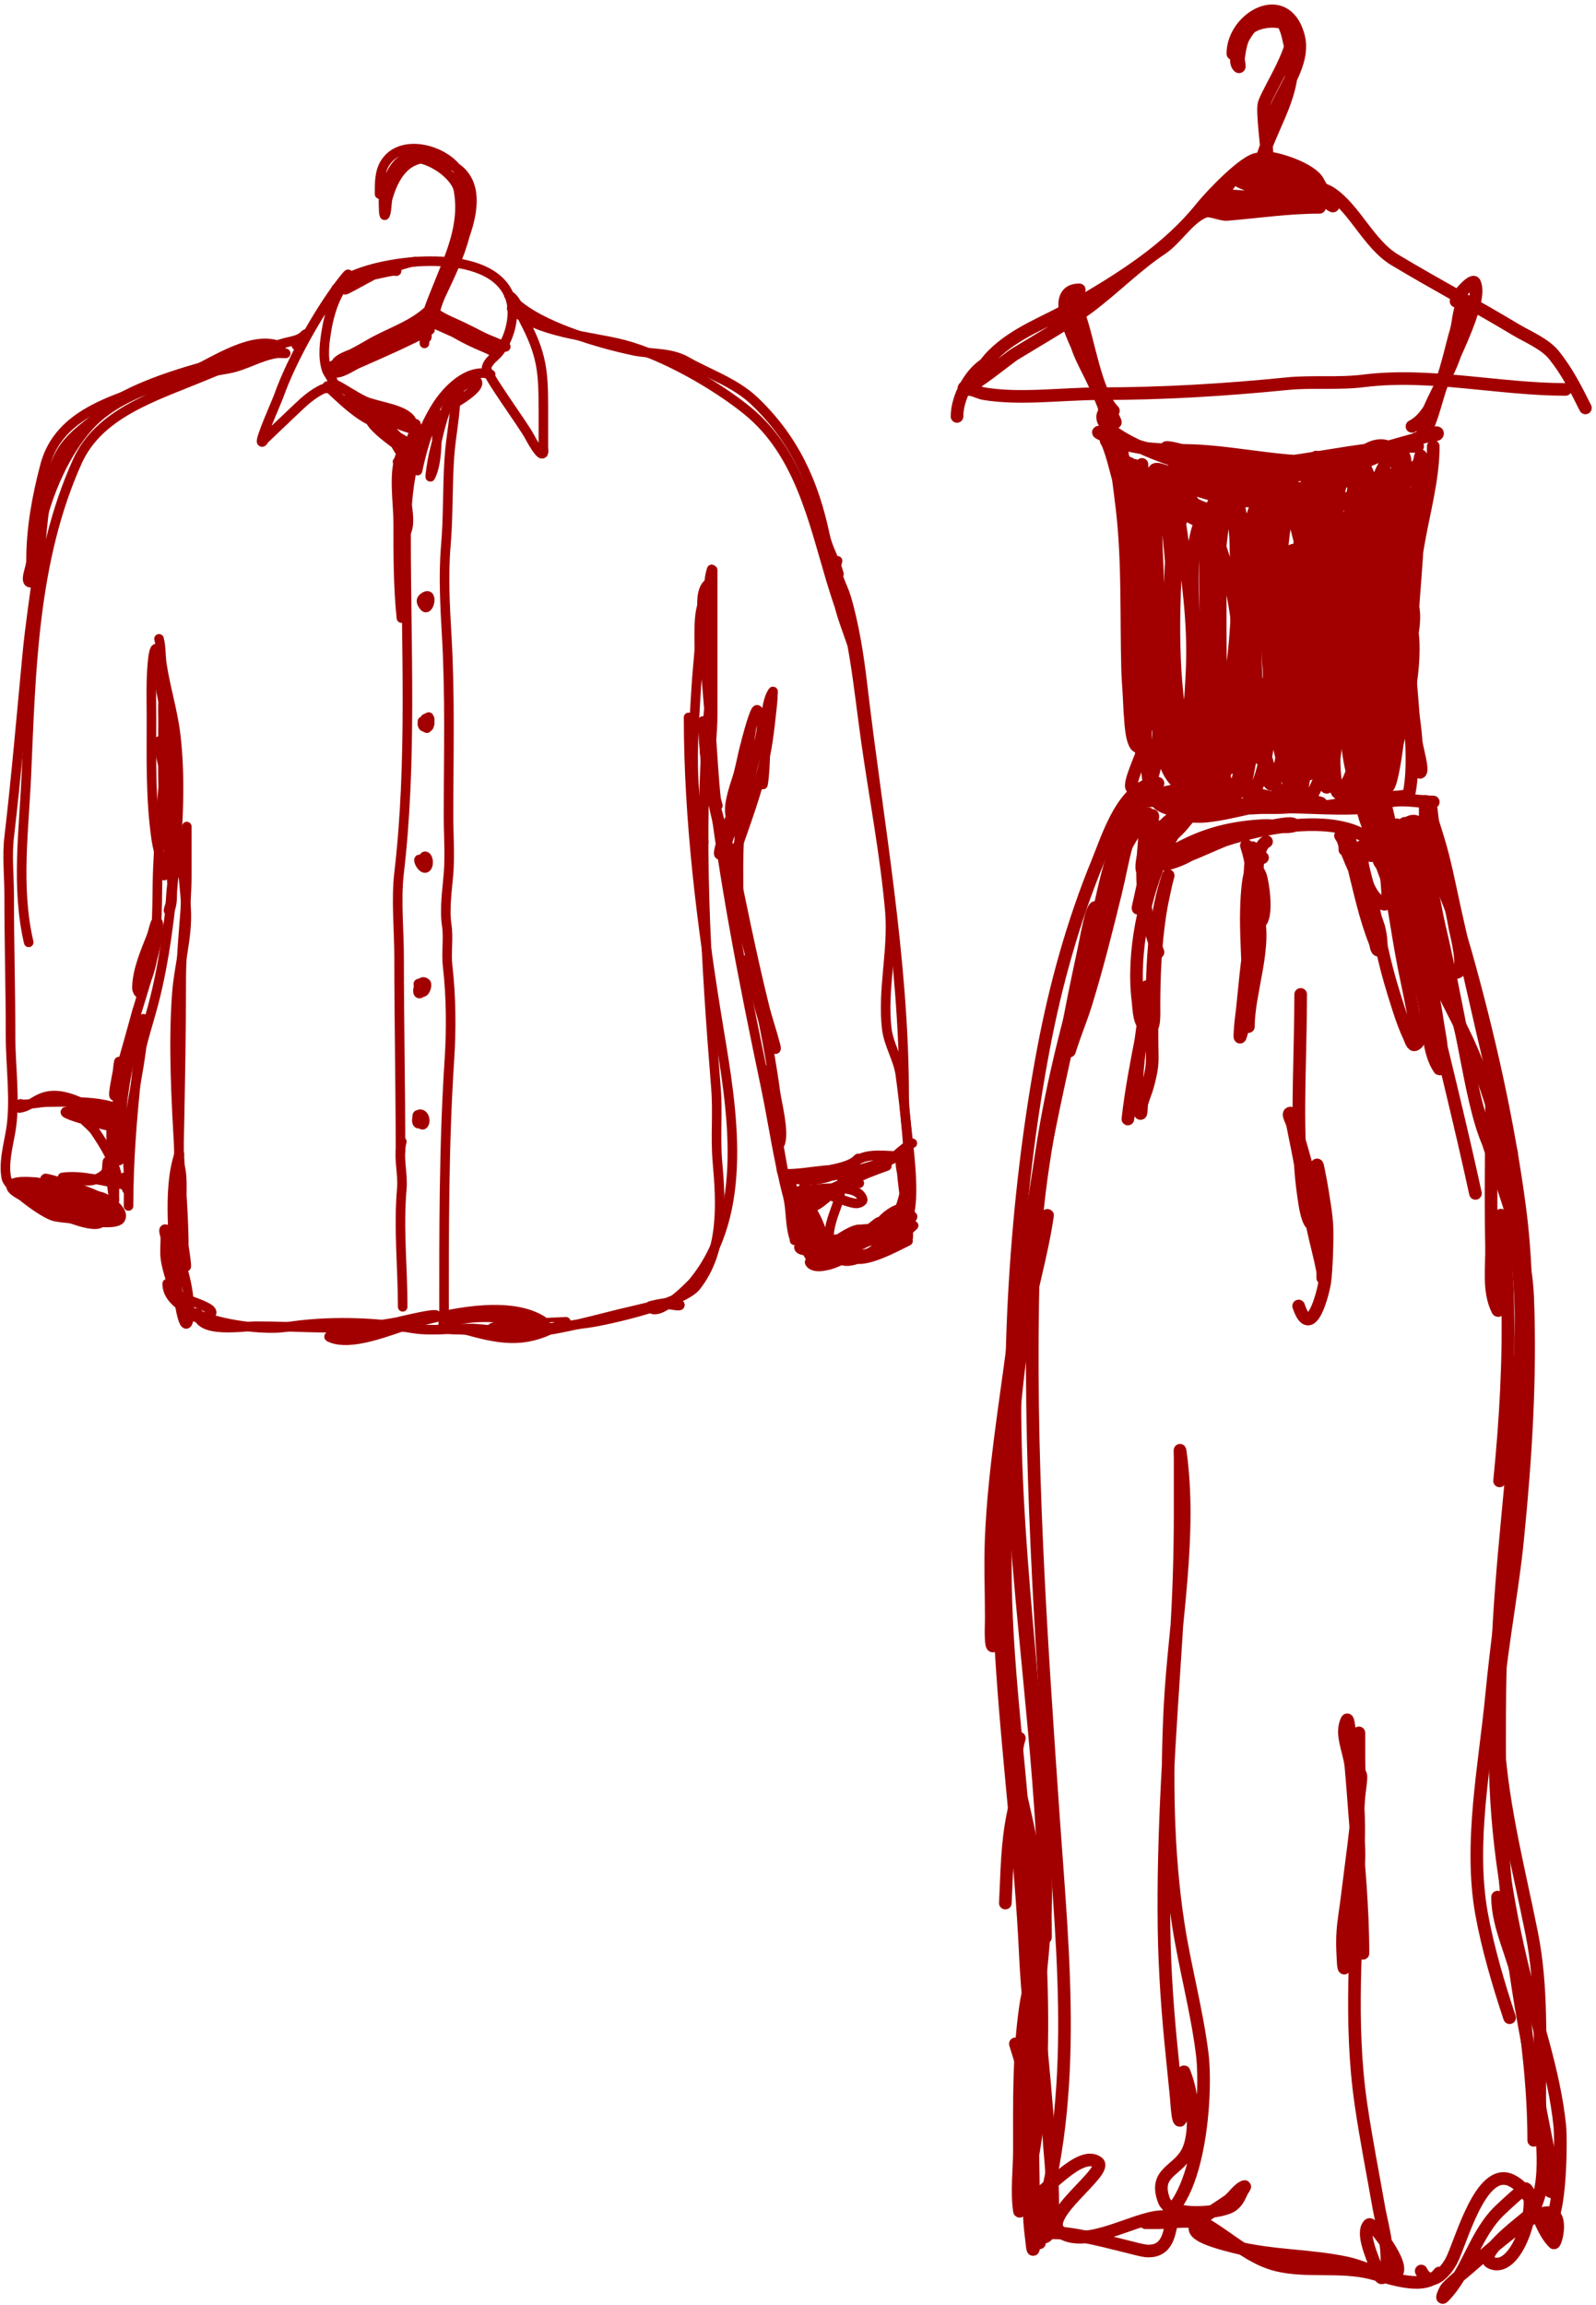 <svg width="295" height="426" viewBox="0 0 295 426" fill="none" xmlns="http://www.w3.org/2000/svg">
<path d="M227.876 9.922C227.876 3.287 237.472 -2.222 239.959 6.502C241.453 11.713 236.776 16.862 235.235 21.494C234.711 23.051 234.383 24.326 234.18 25.962C234.086 26.744 233.624 28.88 234.18 28.325C234.266 28.238 233.225 20.422 233.655 19.123C234.555 16.424 240.053 8.271 238.645 5.454C237.488 3.138 232.162 3.779 230.762 5.454C229.448 7.034 229.205 8.764 228.924 10.712C228.853 11.228 229.299 12.66 228.924 12.292C227.031 10.391 232.349 0.642 236.017 3.091C237.613 4.147 238.004 6.369 238.387 8.083C240.186 16.205 235.767 21.721 233.39 28.849" stroke="#A20000" stroke-width="2.333" stroke-miterlimit="10" stroke-linecap="round" stroke-linejoin="round"/>
<path d="M232.607 29.381C230.199 29.381 223.621 36.4 222.096 38.316C215.793 46.188 207.339 51.415 198.705 56.453C193.496 59.497 187.802 61.312 183.462 65.655C182.07 67.055 181.147 68.769 179.786 70.13C179.387 70.522 179.129 71.046 178.738 71.445C178.597 71.578 178.011 71.703 178.206 71.703C179.849 71.703 186.011 66.414 187.669 65.397C192.268 62.564 197 59.967 201.332 56.719C205.939 53.269 209.935 49.138 214.737 45.938C217.451 44.13 219.586 40.32 222.62 39.107C223.707 38.669 225.639 39.733 226.82 39.631C232.654 39.146 238.113 38.316 243.9 38.316" stroke="#A20000" stroke-width="2.333" stroke-miterlimit="10" stroke-linecap="round" stroke-linejoin="round"/>
<path d="M233.656 29.115C236.12 29.115 242.47 31.243 243.643 33.583C244.05 34.404 244.871 35.664 245.481 36.478C245.833 36.947 246.795 38.316 246.271 38.05C244.574 37.205 243.659 34.389 242.329 33.059C239.874 30.61 234.391 29.084 231.028 30.43C229.503 31.04 223.411 37.198 226.821 38.05C227.274 38.168 232.131 37.933 231.818 37.002C231.357 35.633 225.914 36.892 224.983 37.268C224.803 37.339 224.459 37.331 224.459 37.526C224.459 37.737 230.231 37.307 230.504 37.268C231.623 37.104 235.729 37.299 236.55 36.478C236.73 36.29 236.018 36.478 235.76 36.478C234.618 36.478 233.484 36.478 232.342 36.478C230.567 36.478 228.854 36.212 227.087 36.212C226.821 36.212 226.297 36.212 226.297 36.212C226.297 36.212 228.925 36.548 230.239 36.736C231.959 36.986 233.758 37.174 235.494 37.002C236.081 36.939 237.262 36.767 237.074 36.212C236.925 35.781 233.578 35.062 233.132 34.897C232.428 34.647 231.732 34.365 231.028 34.107C224.185 31.666 237.707 37.276 238.912 36.478M238.912 36.478C239.788 35.891 237.723 34.639 236.808 34.107C235.166 33.145 233.359 32.722 231.552 32.268C231.365 32.221 230.966 31.822 231.028 32.01C231.826 34.397 236.769 36.001 238.912 36.478ZM238.912 36.478C239.17 36.532 239.6 36.72 239.702 36.478C240.531 34.397 236.464 32.48 235.236 32.01C234.383 31.681 232.827 30.328 232.608 31.22C232.209 32.808 240.554 36.673 241.016 36.212C242.556 34.67 238.896 31.94 237.864 31.478C237.355 31.259 236.284 30.398 236.284 30.954C236.284 33.395 240.937 35.758 242.853 36.478C243.104 36.572 243.542 36.72 243.643 36.478C244.402 34.576 240.351 30.437 238.388 31.744C236.534 32.98 246.459 38.684 245.481 36.736C244.394 34.569 235.299 30.946 236.284 34.897" stroke="#A20000" stroke-width="2.333" stroke-miterlimit="10" stroke-linecap="round" stroke-linejoin="round"/>
<path d="M240.49 33.583C242.203 34.443 244.526 34.702 246.004 35.688C250.462 38.661 253.003 45.147 257.829 48.042C265.282 52.518 272.751 56.469 280.165 60.929C282.433 62.283 285.561 63.535 287.258 65.655C289.675 68.675 291.309 71.914 293.045 75.388" stroke="#A20000" stroke-width="2.333" stroke-miterlimit="10" stroke-linecap="round" stroke-linejoin="round"/>
<path d="M182.68 66.969C179.458 68.581 176.893 73.362 176.893 76.961" stroke="#A20000" stroke-width="2.333" stroke-miterlimit="10" stroke-linecap="round" stroke-linejoin="round"/>
<path d="M178.997 71.969C179.975 71.969 180.905 72.595 181.891 72.76C188.57 73.871 196.382 72.76 203.171 72.76C214.839 72.76 226.32 72.071 237.863 70.913C242.564 70.444 247.366 70.975 252.05 70.389C264.313 68.855 277.123 71.969 289.363 71.969" stroke="#A20000" stroke-width="2.333" stroke-miterlimit="10" stroke-linecap="round" stroke-linejoin="round"/>
<path d="M199.494 53.566C192.135 53.566 201.95 69.262 203.436 72.227C204.179 73.714 204.719 75.263 205.54 76.703C205.774 77.11 206.4 78.346 206.064 78.017C205.109 77.063 204.539 74.958 203.96 73.808C201.817 69.512 199.494 65.647 198.446 60.929M198.446 60.929C198.11 59.411 195.693 56.383 197.656 55.405C197.914 55.279 199.471 54.857 199.76 55.139C200.339 55.725 198.564 56.43 198.446 57.243C198.29 58.315 198.36 59.872 198.446 60.929ZM198.446 60.929C198.728 64.653 200.925 67.845 202.388 71.179C202.92 72.399 203.467 73.62 203.96 74.856C204.171 75.373 204.241 76.93 204.484 76.437C205.078 75.255 203.256 72.305 202.912 71.179C201.739 67.376 200.097 63.855 198.704 60.138C198.188 58.746 198.18 57.846 198.18 56.453C198.18 56.015 197.813 54.896 198.18 55.139C198.963 55.663 199.252 57.642 199.494 58.3C201.152 62.728 202.544 72.65 205.798 75.912" stroke="#A20000" stroke-width="2.333" stroke-miterlimit="10" stroke-linecap="round" stroke-linejoin="round"/>
<path d="M269.131 55.671C269.131 54.763 272.173 51.492 272.548 52.251C274.3 55.757 267.535 67.806 266.237 71.703C265.518 73.87 264.986 76.155 264.141 78.275C263.922 78.823 263.609 79.332 263.351 79.856C263.265 80.028 263.148 80.568 263.085 80.38C262.327 78.095 266.839 70.365 267.817 68.284C269.193 65.357 269.85 62.329 270.968 59.348C271.219 58.683 271.758 57.705 271.758 56.985C271.758 56.907 270.976 55.131 270.968 55.139C269.592 56.516 269.647 59.473 269.131 61.187C267.715 65.905 265.995 76.296 260.981 78.8" stroke="#A20000" stroke-width="2.333" stroke-miterlimit="10" stroke-linecap="round" stroke-linejoin="round"/>
<path d="M204.749 79.065C206.579 82.719 206.798 87.015 207.901 90.896C212.319 106.373 211.318 123.406 211.318 139.266C211.318 139.618 211.318 138.57 211.318 138.218C211.318 137.514 211.318 136.817 211.318 136.113C211.318 134.188 211.318 132.256 211.318 130.331C211.318 126.364 211.318 122.459 211.053 118.5C210.403 108.689 209.441 98.564 206.853 89.057C206.188 86.632 205.68 84.276 204.749 81.96C204.647 81.702 204.288 81.366 204.483 81.17C204.663 80.99 204.905 81.475 205.015 81.694C205.672 83.009 206.024 84.464 206.329 85.904C206.54 86.929 207.283 92.977 207.377 93.791C208.558 103.83 208.151 113.681 208.425 123.758C208.472 125.339 208.605 126.912 208.691 128.492C208.777 129.979 208.808 131.473 208.957 132.96C208.957 132.976 209.23 139.517 211.053 137.694" stroke="#A20000" stroke-width="2.333" stroke-miterlimit="10" stroke-linecap="round" stroke-linejoin="round"/>
<path d="M203.96 76.436C202.302 79.77 214.26 84.167 216.309 84.848C222.331 86.859 233.319 91.006 239.701 90.372C242.821 90.059 245.074 88.737 247.842 87.477C250.603 86.225 253.442 84.738 256.257 83.799C257.219 83.478 258.165 83.072 259.143 82.743C259.589 82.594 260.793 82.555 260.457 82.219C259.831 81.593 253.371 84.864 252.573 85.114C247.701 86.663 242.188 87.782 237.073 88.001C233.264 88.173 230.175 86.968 226.562 86.162C224.341 85.669 221.963 85.794 219.727 85.372C216.645 84.793 213.595 83.299 210.53 82.485C208.371 81.906 205.399 79.856 203.17 79.856C202.466 79.856 204.39 80.568 205.016 80.904C206.658 81.804 206.572 81.726 208.426 82.219C212.391 83.275 216.458 83.119 220.516 83.275C229.401 83.612 238.989 86.217 247.842 85.114C250.963 84.723 254.052 83.353 257.039 82.485C259.565 81.749 262.131 81.069 264.664 80.38C265.009 80.286 265.712 80.482 265.712 80.114C265.712 79.77 265.009 80.052 264.664 80.114C262.185 80.568 260.105 82.031 257.829 83.009C252.902 85.122 247.381 85.841 242.062 86.162C234.594 86.616 227.164 84.105 219.727 83.533C219.343 83.502 215.683 82.43 215.527 82.743C215.152 83.486 218.272 84.793 218.413 84.848C221.572 86.115 224.505 86.162 227.876 86.162C239.474 86.162 250.548 82.485 262.037 82.485" stroke="#A20000" stroke-width="2.333" stroke-miterlimit="10" stroke-linecap="round" stroke-linejoin="round"/>
<path d="M264.922 82.485C264.922 88.666 263.045 95.074 262.036 101.146C260.816 108.462 260.456 116.098 260.456 123.492C260.456 128.069 261.45 132.616 261.77 137.169M261.77 137.169C261.872 138.586 262.099 139.978 262.294 141.371C262.365 141.817 262.247 143.006 262.56 142.685C263.061 142.193 261.95 138.492 261.77 137.169ZM261.77 137.169C261.559 135.589 261.364 134.016 261.246 132.436C260.574 123.015 259.307 112.695 259.932 103.25C260.253 98.415 261.809 93.58 262.56 88.791C262.865 86.851 262.826 87.14 262.826 85.638C262.826 85.192 262.67 83.893 262.56 84.323C261.387 89.034 262.302 95.004 262.036 99.831C261.52 109.056 260.456 118.187 260.456 127.436C260.456 133.367 261.629 140.769 260.456 146.629C260.245 147.709 253.527 147.2 252.573 147.419C249.39 148.155 245.933 149.438 242.586 149C235.211 148.014 228.219 144.72 220.516 145.581C217.865 145.87 214.963 146.512 212.367 147.153C211.585 147.349 210.803 147.552 210.005 147.685C209.81 147.717 209.395 147.771 209.481 147.943C209.763 148.507 221.275 147.153 222.62 147.153C222.815 147.153 226.671 147.2 226.562 147.419C226.264 148.006 222.682 147.701 222.354 147.685C218.952 147.458 211.843 148.202 209.215 145.581C208.519 144.884 211.17 139.36 211.319 138.484C212.265 132.795 211.749 126.825 211.319 121.129C210.834 114.643 210.819 108.109 209.739 101.678C209.293 98.978 208.957 96.514 208.957 93.791C208.957 93.165 209.246 91.67 208.691 91.944C207.956 92.312 208.417 98.368 208.425 98.517C208.527 100.019 208.793 101.498 208.957 102.992C210.248 114.987 211.053 127.459 211.053 139.532C211.053 140.236 210.881 138.132 210.795 137.427C210.646 136.254 210.302 132.31 210.271 131.379C210.154 127.968 210.208 124.541 210.005 121.129C209.489 112.507 208.543 103.97 207.901 95.364C207.682 92.375 207.377 89.425 207.377 86.428C207.377 85.286 207.377 83.009 207.377 83.009C207.377 83.009 207.542 85.333 207.901 86.428C208.05 86.874 208.762 88.071 208.425 87.743C208.12 87.43 207.338 86.514 207.377 86.952C207.456 87.844 207.706 88.705 207.901 89.581C208.238 91.076 208.597 92.562 208.957 94.049C209.473 96.24 210.005 98.431 210.529 100.622" stroke="#A20000" stroke-width="2.333" stroke-miterlimit="10" stroke-linecap="round" stroke-linejoin="round"/>
<path d="M211.844 134.541C210.639 136.34 211.429 139.149 211.844 141.113C212.266 143.093 212.798 146.175 213.682 147.944C214.417 149.407 217.545 149.916 218.937 149.783C224.74 149.258 230.183 149.258 236.018 149.258C238.575 149.258 240.882 148.828 243.377 148.468C243.643 148.437 244.167 148.734 244.167 148.468C244.167 148.351 242.04 147.826 239.435 147.944C233.812 148.202 228.471 150.26 222.879 150.839C221.753 150.956 220.603 150.839 219.469 150.839C219.031 150.839 217.764 151.034 218.155 150.839C220.924 149.454 229.894 149.485 233.132 149.258C239.451 148.82 245.786 149.704 252.05 149.258C254.005 149.117 255.687 148.178 257.571 147.944C259.996 147.639 262.483 148.21 264.923 148.21" stroke="#A20000" stroke-width="2.333" stroke-miterlimit="10" stroke-linecap="round" stroke-linejoin="round"/>
<path d="M208.474 149.963C209.092 148.108 208.513 149.533 209.592 147.733C209.874 147.263 210.484 145.714 210.335 146.246C207.364 156.653 203.078 166.457 200.677 177.082C196.368 196.197 191.581 214.944 191.018 234.678C190.056 268.495 192.387 302.382 194.733 336.105C196.571 362.403 199.519 388.99 191.018 414.498" stroke="#A20000" stroke-width="2.333" stroke-miterlimit="10" stroke-linecap="round" stroke-linejoin="round"/>
<path d="M215.527 148.108C215.409 147.858 215.284 147.608 215.159 147.365" stroke="#A20000" stroke-width="2.333" stroke-miterlimit="10" stroke-linecap="round" stroke-linejoin="round"/>
<path d="M214.04 144.759C207.737 144.759 204.749 154.766 202.904 159.25C198.337 170.345 195.107 182.027 192.878 193.802C187.716 221.102 185.761 252.978 187.677 280.747C189.444 306.364 193.245 332.302 193.245 358.021" stroke="#A20000" stroke-width="2.333" stroke-miterlimit="10" stroke-linecap="round" stroke-linejoin="round"/>
<path d="M188.42 321.239C186.558 326.825 190.023 335.651 190.649 341.301C192.056 353.992 192.838 367.176 192.502 379.945C192.33 386.635 191.955 393.082 190.649 399.631C190.171 402.018 189.507 404.365 188.795 406.697C188.607 407.299 188.506 409.177 188.42 408.551C187.896 404.874 188.42 401.118 188.42 397.409C188.42 388.474 188.271 379.898 189.53 371.025C189.999 367.755 190.961 364.57 191.759 361.37C191.853 361.01 191.759 359.884 191.759 360.251C191.759 371.988 190.273 383.764 190.273 395.547C190.273 400.257 190.109 404.96 190.273 409.67C190.328 411.032 190.476 412.393 190.649 413.754C190.727 414.38 190.867 416.227 191.016 415.609C191.681 412.964 191.016 410.163 191.016 407.44C191.016 400.359 190.805 393.333 190.649 386.26C190.32 371.378 190.523 356.543 189.53 341.676C188.373 324.267 185.823 307.139 185.823 289.66C185.823 274.324 185.526 258.73 188.42 243.59C189.186 239.576 190.32 235.64 191.391 231.704C191.939 229.701 192.651 227.745 193.245 225.758C193.362 225.382 193.675 224.255 193.62 224.639C192.565 232.017 190.281 239.169 189.163 246.563C187.121 260.036 186.535 273.502 185.448 287.062C185.252 289.542 184.932 292.015 184.705 294.487C184.611 295.52 184.814 302.922 183.594 304.15C183.313 304.424 183.25 303.431 183.219 303.039C183.125 301.678 183.219 300.309 183.219 298.947C183.219 293.994 183.008 289.034 183.219 284.089C183.743 272.031 185.753 259.997 187.309 248.049C190.641 222.339 195.896 197.699 202.161 172.63C204.092 164.892 205.336 154.744 210.701 148.476C211.546 147.498 210.036 150.98 209.59 152.193C209.043 153.664 208.503 155.135 208.104 156.653C207.385 159.352 206.908 162.114 206.243 164.821C204.538 171.801 202.794 178.772 200.675 185.634C200.018 187.763 199.181 189.836 198.446 191.949C198.188 192.684 197.453 194.922 197.703 194.179C199.76 187.997 201.113 182.106 201.785 175.603C202.059 172.998 203.162 170.33 202.528 167.795C202.426 167.364 201.91 168.483 201.785 168.914C201.16 171.104 200.776 173.366 200.307 175.603C199.541 179.187 198.774 182.771 198.078 186.378C197.038 191.69 196.092 197.027 195.106 202.347" stroke="#A20000" stroke-width="2.333" stroke-miterlimit="10" stroke-linecap="round" stroke-linejoin="round"/>
<path d="M184.338 274.425C182.367 284.253 184.486 295.809 185.081 305.637C186.207 324.267 188.67 342.74 189.531 361.37C189.867 368.451 190.712 375.462 191.017 382.543C191.056 383.411 191.462 384.405 191.017 385.148C190.79 385.532 190.086 384.812 189.906 384.405C188.944 382.261 188.42 379.945 187.677 377.715" stroke="#A20000" stroke-width="2.333" stroke-miterlimit="10" stroke-linecap="round" stroke-linejoin="round"/>
<path d="M185.823 351.706C186.128 345.862 186.097 340.721 187.309 334.986C187.364 334.72 187.426 334.117 187.677 334.242C188.764 334.79 188.733 342.615 188.795 343.162C189.006 345.15 189.35 347.114 189.53 349.109C190.977 364.945 192.932 380.79 193.988 396.665C194.144 398.919 195.615 412.197 193.245 413.378" stroke="#A20000" stroke-width="2.333" stroke-miterlimit="10" stroke-linecap="round" stroke-linejoin="round"/>
<path d="M192.134 414.498C190.523 409.654 209.434 415.781 211.819 415.984C217.7 416.469 215.596 408.442 217.755 408.927C224.379 410.398 229.259 416.908 235.954 418.582C241.444 419.959 247.677 418.637 253.409 420.069C256.976 420.961 263.467 423.496 266.032 420.069" stroke="#A20000" stroke-width="2.333" stroke-miterlimit="10" stroke-linecap="round" stroke-linejoin="round"/>
<path d="M263.435 153.679C263.435 152.192 263.435 150.706 263.435 149.219C263.435 148.851 263.06 148.108 263.435 148.108C264.882 148.108 264.475 150.815 264.921 152.192C265.586 154.282 266.243 156.378 266.775 158.507C267.604 161.832 268.253 165.197 269.004 168.538C272.343 183.443 275.714 198.356 279.405 213.121" stroke="#A20000" stroke-width="2.333" stroke-miterlimit="10" stroke-linecap="round" stroke-linejoin="round"/>
<path d="M261.95 152.192C261.95 154.868 263.452 156.864 264.547 159.25C267.034 164.672 269.247 170.228 270.866 175.971C275.175 191.307 278.812 207.362 280.892 223.152C283.449 242.611 281.345 261.804 279.03 281.115C277.404 294.722 277.177 308.672 277.177 322.357C277.177 341.003 278.843 359.359 282.378 377.715C283.832 385.281 285.217 392.839 286.828 400.374C287.18 401.994 288.103 407.275 285.717 404.091" stroke="#A20000" stroke-width="2.333" stroke-miterlimit="10" stroke-linecap="round" stroke-linejoin="round"/>
<path d="M259.721 164.085C261.403 165.76 260.253 157.208 260.089 155.909C259.987 155.04 259.807 154.18 259.721 153.303C259.682 152.936 259.455 151.926 259.721 152.192C263.702 156.175 264.828 166.018 266.032 171.143C268.293 180.751 269.997 190.454 271.976 200.117C274.674 213.301 281.854 226.352 282.378 239.872C282.949 254.786 281.995 269.644 280.516 284.456C279.367 296.005 276.817 307.366 276.434 319.008C275.933 334.015 277.795 348.303 281.259 362.856C283.613 372.746 287.297 382.777 288.314 392.949C288.595 395.711 288.47 412.713 285.342 411.148" stroke="#A20000" stroke-width="2.333" stroke-miterlimit="10" stroke-linecap="round" stroke-linejoin="round"/>
<path d="M262.692 419.701C264.327 422.964 267.08 420.053 268.261 417.839C270.052 414.474 273.657 400.109 279.405 402.98C283.871 405.21 284.035 411.329 287.202 414.498C287.523 414.818 289.306 408.473 285.717 408.927C282.33 409.349 273.657 417.369 270.865 419.701C269.715 420.655 268.574 421.618 267.518 422.666C267.049 423.144 266.306 424.998 266.775 424.528C271.436 419.865 272.515 412.753 277.544 408.183C277.771 407.972 281.681 404.256 282.002 404.467C284.52 406.141 280.727 420.233 275.69 418.214C272.312 416.861 282.721 409.568 283.112 408.927C286.671 403.144 284.598 394.084 284.598 387.746C284.598 377.707 285.099 367.176 283.112 357.278C280.57 344.555 277.309 332.482 276.801 319.384C275.456 284.37 285.998 248.589 278.287 213.865C276.746 206.909 274.228 198.74 271.233 192.316C267.424 184.163 262.051 175.674 260.463 166.684C259.674 162.224 259.682 157.654 258.235 153.304C258.149 153.046 257.671 152.764 257.867 152.56C258.618 151.809 259.29 154.188 259.721 155.166C260.377 156.637 261.113 158.084 261.574 159.626C263.388 165.674 263.819 172.27 267.15 177.825C267.643 178.655 268.456 179.993 269.379 179.688C270.881 179.187 269.035 172.051 269.004 171.887C268.394 168.679 264.554 146.426 259.353 152.936" stroke="#A20000" stroke-width="2.333" stroke-miterlimit="10" stroke-linecap="round" stroke-linejoin="round"/>
<path d="M212.188 150.339C206.799 156.802 204.516 164.712 202.162 172.63C198.118 186.206 194.607 199.1 192.503 213.122C190.532 226.306 188.022 239.529 187.678 252.877C186.872 284.386 192.167 315.457 193.246 346.88C193.629 357.873 191.565 368.631 191.017 379.57C190.861 382.692 191.533 386.15 191.017 389.233C190.384 393.051 188.554 402.128 190.274 405.578C190.399 405.828 190.751 406.016 191.017 405.954C193.223 405.398 199.636 397.183 202.905 399.632C205.087 401.275 191.713 409.936 196.218 412.636C200.981 415.499 209.482 409.999 214.417 409.67C217.178 409.482 217.443 409.561 219.985 410.414C220.619 410.617 221.205 410.969 221.847 411.149C222.081 411.219 222.808 411.266 222.589 411.149C220.337 410.03 216.474 410.781 214.041 410.781C213.299 410.781 211.077 410.781 211.82 410.781C221.541 410.781 223.215 387.559 222.214 379.57C221.197 371.417 218.992 363.538 217.756 355.424C215.77 342.365 215.59 328.477 216.27 315.3C217.076 299.808 220.345 283.643 218.132 268.111C218.061 267.618 218.132 269.105 218.132 269.598C218.132 270.467 218.132 271.335 218.132 272.196C218.132 274.676 218.132 277.156 218.132 279.629C218.132 287.383 217.889 294.902 217.389 302.664C216.231 320.652 214.894 338.492 215.16 356.535C215.269 364.351 215.848 372.168 216.646 379.945C216.896 382.418 217.138 384.898 217.389 387.371C217.514 388.615 217.553 389.859 217.756 391.087C217.803 391.361 217.967 392.058 218.132 391.831C219.227 390.375 218.875 387.785 218.875 386.26C218.875 385.516 218.875 384.773 218.875 384.03C218.875 383.662 218.734 382.574 218.875 382.919C220.423 386.792 221.338 393.529 219.618 397.409C217.881 401.306 213.134 401.298 215.16 406.697C216.317 409.796 225.178 409.029 227.415 407.808C228.705 407.104 229.049 406.024 229.644 404.835C229.769 404.592 230.277 404.005 230.011 404.091C228.901 404.467 227.907 406.087 227.039 406.697C221.088 410.86 216.302 412.276 228.158 415.241C235.267 417.017 242.126 416.751 248.953 418.215C251.479 418.754 253.857 420.022 256.383 420.444C261.709 421.329 254.881 412.401 253.778 411.525C253.567 411.352 253.231 410.953 253.035 411.149C251.581 412.612 253.622 417.002 254.154 418.582C254.435 419.427 255.178 421.579 255.64 420.812C257.423 417.831 255.358 410.813 254.897 408.184C253.771 401.744 252.488 395.328 251.55 388.857C249.328 373.545 250.799 358.89 251.182 343.531C251.307 338.594 250.204 332.436 251.182 327.561C251.237 327.287 251.55 328.023 251.55 328.304C251.55 329.548 251.284 330.777 251.182 332.013C250.853 335.964 250.916 339.939 250.807 343.906C250.65 349.72 250.908 358.162 248.578 363.6C248.288 364.289 248.249 362.121 248.21 361.37C248.124 359.884 248.101 358.389 248.21 356.91C248.351 354.915 248.711 352.943 248.953 350.964C249.759 344.329 250.791 337.569 251.182 330.902C251.307 328.797 251.182 326.693 251.182 324.588C251.182 323.226 251.182 319.134 251.182 320.496C251.182 327.663 250.986 334.908 250.439 342.044C250.329 343.413 250.149 344.767 250.063 346.136C250.024 346.88 249.884 349.086 250.063 348.366C251.94 340.863 251.01 331.755 250.063 324.212C249.852 322.475 249.626 320.738 249.321 319.009C249.258 318.626 249.125 317.546 248.953 317.898C247.678 320.457 249.43 323.594 249.696 326.442C249.985 329.533 250.196 332.631 250.439 335.73C251.088 344.149 251.925 352.544 251.925 360.995" stroke="#A20000" stroke-width="2.333" stroke-miterlimit="10" stroke-linecap="round" stroke-linejoin="round"/>
<path d="M240.412 183.771C240.412 194.569 239.677 205.289 240.412 216.094C240.553 218.215 240.834 220.319 241.155 222.416C241.366 223.778 242.031 227.103 243.008 226.125C244.44 224.693 240.037 210.155 239.294 207.925C239.051 207.182 239.333 205.695 238.551 205.695C237.8 205.695 238.785 207.182 238.926 207.925C239.278 209.78 239.693 211.634 240.037 213.496C240.874 217.956 241.695 222.424 242.641 226.868C243.22 229.607 243.994 232.298 244.495 235.045C244.565 235.413 244.495 236.531 244.495 236.156C244.495 229.888 243.681 223.832 243.384 217.581C243.345 216.837 243.149 216.055 243.384 215.351C243.509 214.983 243.673 216.086 243.752 216.47C244.041 217.823 244.283 219.185 244.495 220.554C244.784 222.408 245.112 224.255 245.237 226.125C245.402 228.449 245.183 234.693 244.87 236.899C244.581 238.926 242.273 248.065 240.037 241.359" stroke="#A20000" stroke-width="2.333" stroke-miterlimit="10" stroke-linecap="round" stroke-linejoin="round"/>
<path d="M218.132 151.449C213.659 149.212 211.148 164.524 210.335 167.795C210.264 168.068 210.601 167.309 210.702 167.051C211.226 165.698 211.711 164.336 212.188 162.967C213.275 159.853 214.143 156.895 214.785 153.679C214.863 153.296 215.551 152.56 215.16 152.56C213.721 152.56 212.243 158.288 211.821 159.25C211.594 159.759 211.179 161.285 211.078 160.737C210.812 159.446 211.852 155.69 212.188 154.423C212.423 153.554 212.751 152.709 212.931 151.825C213.002 151.457 213.26 150.542 212.931 150.706C211.211 151.567 211.641 154.368 211.445 156.277C210.718 163.335 211.516 169.391 214.042 175.971" stroke="#A20000" stroke-width="2.333" stroke-miterlimit="10" stroke-linecap="round" stroke-linejoin="round"/>
<path d="M233.358 158.507C232.772 158.217 231.278 157.544 230.754 157.02C230.558 156.825 230.3 156.019 230.386 156.277C231.458 159.493 231.677 162.513 231.497 165.94C231.442 166.934 231.293 167.927 231.129 168.913C231.043 169.414 231.113 170.76 230.754 170.4C230.543 170.189 231.059 160.909 231.129 159.993C231.207 158.875 231.497 156.652 231.497 156.652C231.497 156.652 231.215 159.375 231.129 160.737C231.027 162.2 230.206 167.427 232.615 167.427" stroke="#A20000" stroke-width="2.333" stroke-miterlimit="10" stroke-linecap="round" stroke-linejoin="round"/>
<path d="M248.577 157.02C248.577 156.144 248.335 153.804 248.953 154.422C250.204 155.674 249.633 157.904 250.063 159.626C251.275 164.461 252.3 169.477 254.153 174.117C254.357 174.625 254.372 175.775 254.896 175.603C255.78 175.306 254.928 171.62 254.896 171.511C253.395 166.629 250.798 162.153 248.953 157.396C248.671 156.66 248.483 155.901 248.21 155.166C248.116 154.908 247.592 154.297 247.834 154.422C251.815 156.41 251.502 164.985 255.639 167.051C256.765 167.622 256.476 164.594 256.382 163.342C256.109 159.814 254.709 156.183 253.41 152.936C253.137 152.263 252.065 150.393 252.292 151.081C252.769 152.498 253.614 153.765 254.153 155.166C254.771 156.778 254.286 159.993 256.007 159.993C256.906 159.993 255.764 158.147 255.264 157.396C249.383 148.562 230.105 153.499 222.589 156.652C221.056 157.294 219.656 158.233 218.131 158.882C217.099 159.313 214.37 160.291 214.784 159.25C215.316 157.92 219.038 156.183 219.617 155.909C224.161 153.742 228.713 152.795 233.726 152.56C235.579 152.482 237.534 153.155 239.294 152.56C239.56 152.474 238.833 152.193 238.551 152.193C237.558 152.193 236.565 152.38 235.587 152.56C233.96 152.873 232.341 153.21 230.754 153.679C225.389 155.268 220.579 158.194 215.159 159.626C214.072 159.907 211.46 161.058 211.82 159.993C212.539 157.826 217.036 154.297 218.499 152.56C219.124 151.825 219.719 151.058 220.36 150.338C220.704 149.939 221.995 149.219 221.471 149.219C219.187 149.219 215.629 156.347 215.159 157.396C211.531 165.486 209.263 175.994 210.334 184.891C210.553 186.714 210.483 189.405 212.187 190.086C213.501 190.61 213.298 187.418 213.298 186.002C213.298 180.282 213.556 174.586 214.416 168.913C214.698 167.035 215.136 165.189 215.527 163.342C215.636 162.842 216.059 161.371 215.902 161.856C212.711 171.417 212.93 181.62 212.93 191.573C212.93 196.252 213.267 196.377 212.187 200.493C211.89 201.627 211.398 202.707 211.077 203.834C210.897 204.444 211.054 206.22 210.702 205.696C208.919 203.02 211.351 189.178 211.82 185.634C211.961 184.515 211.069 182.285 212.187 182.285C213.298 182.285 212.328 184.523 212.187 185.634C211.953 187.512 211.437 189.343 211.077 191.205C210.068 196.385 209.059 201.557 208.473 206.807" stroke="#A20000" stroke-width="2.333" stroke-miterlimit="10" stroke-linecap="round" stroke-linejoin="round"/>
<path d="M234.101 155.533C231.669 156.754 232.506 164.132 232.615 166.308C232.662 167.309 232.897 168.287 232.983 169.281C233.014 169.656 232.725 170.658 232.983 170.4C234.266 169.109 233.483 163.35 232.983 161.856C232.764 161.19 231.888 159.782 231.497 160.369C230.496 161.879 230.41 167.395 230.386 168.17C230.16 175.587 231.669 184.374 229.268 191.573C229.073 192.159 229.229 190.336 229.268 189.718C229.354 188.599 229.526 187.488 229.644 186.377C230.089 182.136 230.426 177.95 231.129 173.741C231.356 172.379 231.599 171.01 231.872 169.656C231.966 169.156 232.083 167.685 232.24 168.17C234.383 174.594 230.754 183.114 230.754 189.718" stroke="#A20000" stroke-width="2.333" stroke-miterlimit="10" stroke-linecap="round" stroke-linejoin="round"/>
<path d="M253.409 158.139C252.846 157.576 251.548 155.854 251.548 156.652C251.548 160.322 253.034 163.835 253.777 167.427C255.607 176.19 255.935 178.498 258.61 186.745C259.142 188.388 259.728 190.016 260.463 191.573C260.729 192.136 261.026 193.341 261.574 193.059C263.349 192.175 261.597 189.061 261.206 187.121C260.831 185.258 260.495 183.396 260.088 181.542C258.446 174.015 257.593 166.425 256.006 158.882C255.333 155.674 254.613 152.466 254.152 149.219C254.074 148.719 253.878 147.232 253.777 147.733C252.353 154.869 259.016 168.984 261.574 175.603C262.16 177.098 262.849 178.561 263.435 180.055C263.717 180.791 263.623 182.841 264.178 182.285C264.882 181.581 263.474 175.783 263.435 175.603C262.137 169.884 260.088 163.671 260.088 157.764C260.088 157.49 260.354 158.256 260.463 158.507C260.729 159.125 260.987 159.735 261.206 160.369C261.73 161.84 262.247 163.327 262.692 164.821C263.24 166.668 263.631 168.553 264.178 170.4C266.188 177.246 268.441 183.889 270.122 190.829C271.225 195.383 273.125 209.232 276.058 212.753C277.043 213.927 277.27 209.827 277.176 208.293C277.114 207.3 276.957 206.306 276.801 205.32C276.668 204.46 276.191 201.877 276.433 202.722C277.771 207.425 277.935 212.401 278.662 217.213C280.868 231.798 281.853 246.273 281.259 261.053C280.563 278.455 277.364 296.099 275.69 313.438C274.439 326.34 271.53 340.651 273.829 353.561C274.979 359.969 276.965 366.69 279.03 372.887" stroke="#A20000" stroke-width="2.333" stroke-miterlimit="10" stroke-linecap="round" stroke-linejoin="round"/>
<path d="M276.801 350.596C276.801 356.237 279.984 361.722 280.891 367.309C282.361 376.471 283.487 386.275 283.487 395.547" stroke="#A20000" stroke-width="2.333" stroke-miterlimit="10" stroke-linecap="round" stroke-linejoin="round"/>
<path d="M211.077 89.401C211.077 88.65 211.077 83.314 211.077 87.171C211.077 93.674 211.914 100.035 212.563 106.49C212.657 107.484 212.227 108.759 212.931 109.463C213.541 110.081 212.978 107.734 212.931 106.865C212.86 105.621 212.751 104.377 212.563 103.149C211.812 98.407 210.006 94.033 208.848 89.401C208.661 88.674 208.661 87.907 208.473 87.171C208.41 86.905 208.191 86.17 208.105 86.428C207.832 87.234 208.786 98.751 210.334 97.202C212.532 95.004 209.521 88.15 208.473 86.06C208.152 85.411 207.683 84.848 207.362 84.198C207.183 83.854 206.893 82.704 206.987 83.087C208.058 87.375 211.124 91.404 213.674 94.972C214.237 95.763 214.847 96.522 215.527 97.202C215.848 97.523 216.395 98.321 216.645 97.946C217.349 96.889 210.858 89.151 209.959 87.915C209.536 87.336 208.332 85.552 208.848 86.06C211.015 88.228 213.556 95.716 217.388 95.716C218.561 95.716 216.997 93.306 216.27 92.375C214.55 90.16 212.407 89.041 210.334 87.171C209.81 86.702 208.348 85.192 208.848 85.685C210.24 87.078 219.899 96.866 221.846 96.091C222.769 95.724 221.142 94.104 220.36 93.493C218.999 92.437 209.591 86.577 209.591 86.06C209.591 85.779 210.1 86.279 210.334 86.428C211.218 87.023 212.063 87.672 212.931 88.29C214.166 89.159 215.363 90.082 216.645 90.888C218.225 91.889 224.482 95.692 226.672 94.229C226.875 94.096 226.734 93.728 226.672 93.493C225.952 90.622 219.031 88.181 216.645 87.547C215.558 87.257 213.298 86.053 213.298 87.171C213.298 88.392 224.779 91.717 226.296 92.007C227.282 92.187 228.275 92.289 229.268 92.375C229.761 92.414 230.879 92.852 230.754 92.375C230.089 89.722 222.331 88.533 220.36 87.915C219.383 87.61 218.389 87.359 217.388 87.171C217.021 87.109 215.965 86.968 216.27 87.171C222.386 91.256 231.129 91.608 238.184 92.007C239.427 92.07 241.899 93.619 241.899 92.375C241.899 91.115 230.879 89.159 229.644 89.034C229.276 88.995 228.525 89.034 228.525 89.034C228.525 89.034 231.779 89.378 233.358 89.777C234.61 90.09 235.83 90.536 237.065 90.888C240.506 91.874 248.366 94.409 251.182 90.888C252.793 88.869 241.523 86.678 241.523 89.401C241.523 95.184 252.042 92.226 254.521 90.888C254.646 90.825 258.666 88.94 258.236 88.29C256.695 85.982 253.817 90.943 254.521 92.007C254.74 92.328 255.327 91.866 255.64 91.631C256.5 90.982 258.353 88.854 258.979 87.915C259.284 87.453 259.331 86.037 259.722 86.428C260.011 86.725 256.445 97.21 256.75 99.064C256.969 100.363 258.713 97.242 259.354 96.091C260.168 94.62 262.272 90.348 262.694 88.658C262.936 87.688 263.179 85.176 262.318 85.685C259.347 87.477 256.75 98.032 256.007 101.294C255.624 103 254.028 105.254 255.264 106.49C256.21 107.444 257.047 104.416 257.493 103.149C258.087 101.467 260.395 89.926 259.354 89.401C257.884 88.674 257.423 93.76 256.75 96.835C256.289 98.947 255.702 101.028 255.264 103.149C254.834 105.246 254.505 107.358 254.153 109.463C253.786 111.677 251.823 114.565 253.411 116.153C253.77 116.513 253.645 115.159 253.778 114.666C254.021 113.798 254.287 112.937 254.521 112.069C254.537 112.006 255.217 109.792 254.897 109.463C254.138 108.712 253.825 111.349 253.035 112.069C252.253 112.781 251.338 113.36 250.439 113.923C248.476 115.151 245.613 116.646 243.384 117.272C242.422 117.538 241.406 117.64 240.413 117.64C240.131 117.64 239.474 117.467 239.67 117.272C242.313 114.627 251.002 117.068 253.035 115.042C253.215 114.862 252.535 114.987 252.292 115.042C251.416 115.238 250.556 115.527 249.696 115.785C248.452 116.145 247.224 116.544 245.981 116.896C242.509 117.89 239.208 118.751 235.587 118.751C235.337 118.751 236.08 118.751 236.322 118.751C237.065 118.751 237.808 118.751 238.551 118.751C241.883 118.751 245.316 118.336 248.577 117.64C249.5 117.444 252.026 116.943 251.182 116.529C247.741 114.807 244.503 116.849 241.156 117.64C237.98 118.383 236.213 117.773 236.698 118.007C239.318 119.322 243.846 119.15 246.724 119.87C247.373 120.034 247.967 120.347 248.577 120.613C248.836 120.722 249.516 121.176 249.32 120.981C247.678 119.33 245.136 118.117 243.009 117.272C242.751 117.162 242.422 116.669 242.266 116.896C240.616 119.384 246.755 126.09 249.696 124.329C251.26 123.383 250.298 119.103 249.696 118.007C249.391 117.467 248.922 117.037 248.577 116.529C248.429 116.294 248.257 115.511 248.21 115.785C247.96 117.287 249.274 127.686 251.549 126.927C252.535 126.599 252.668 117.17 252.668 115.785C252.668 115.159 252.566 117.029 252.668 117.64C252.965 119.424 253.7 122.303 254.521 123.954C254.678 124.267 255.022 124.948 255.264 124.697C257.384 122.577 256.75 117.624 256.75 115.042C256.75 114.173 256.75 113.305 256.75 112.436C256.75 111.943 256.476 110.543 256.75 110.95C257.118 111.497 258.205 122.788 259.354 121.356C260.919 119.392 261.646 114.831 261.208 112.436C261.028 111.458 260.168 108.947 259.722 109.839C258.58 112.131 259.354 116.255 259.354 118.751C259.354 119.494 259.354 120.237 259.354 120.981C259.354 121.231 259.354 121.974 259.354 121.724C259.354 118.845 259.722 116.067 259.722 113.18C259.722 112.194 259.8 111.2 259.722 110.206C259.675 109.58 259.8 107.906 259.354 108.352C256.445 111.263 259.362 125.621 254.521 128.046C253.121 128.742 251.033 125.237 249.696 124.697C245.238 122.913 240.835 124.697 236.322 124.697" stroke="#A20000" stroke-width="2.333" stroke-miterlimit="10" stroke-linecap="round" stroke-linejoin="round"/>
<path d="M208.106 96.835C207.981 96.092 207.801 95.356 207.73 94.605C207.676 93.987 207.535 92.156 207.73 92.751C208.684 95.607 208.63 98.713 209.216 101.663C210.608 108.611 212.157 115.637 214.042 122.468C214.464 123.978 214.917 125.488 215.527 126.928C215.668 127.248 216.059 127.953 216.27 127.671C217.686 125.785 216.646 122.969 216.646 120.613C216.646 114.197 216.943 107.68 216.27 101.295C215.856 97.305 215.449 93.283 214.417 89.402C214.347 89.136 213.776 88.776 213.674 89.034C209.318 100.372 211.242 115.496 211.445 127.303C211.539 132.632 211.656 137.968 212.188 143.273C212.243 143.781 212.368 145.237 212.563 144.759C215.058 138.516 214.042 125.691 214.042 119.127C214.042 115.786 214.104 112.437 214.042 109.096C213.987 105.747 213.744 102.406 213.674 99.065C213.627 96.835 213.674 94.605 213.674 92.375C213.674 92.007 213.838 90.928 213.674 91.264C213.392 91.827 213.33 92.485 213.299 93.118C213.205 95.716 213.299 98.322 213.299 100.919C213.299 104.886 213.244 108.846 213.299 112.812C213.369 117.022 213.478 121.231 213.674 125.441C213.877 129.752 213.424 139.705 217.013 144.016C218.046 145.252 218.624 141.152 218.875 139.564C219.696 134.275 220.134 128.931 220.361 123.587C220.728 114.628 219.438 106.029 218.132 97.203C218.022 96.459 218.179 95.607 217.756 94.973C217.545 94.652 217.451 95.708 217.389 96.092C217.084 97.813 216.779 99.542 216.646 101.295C216.403 104.503 216.333 107.734 216.27 110.95M216.27 110.95C216.098 121.044 216.13 124.87 217.389 135.104C217.741 137.968 218.226 140.832 218.875 143.648C219.242 145.268 220.517 149.665 221.104 148.108C222.324 144.838 221.925 141.176 222.214 137.702C223.098 127.115 223.731 116.373 223.333 105.747C223.223 102.891 222.785 100.059 222.59 97.203C222.535 96.467 222.965 94.339 222.59 94.973C219.36 100.356 220.642 111.357 220.728 116.897C220.853 124.361 221.268 131.912 222.957 139.188C223.426 141.207 224.06 143.202 224.811 145.135C225.499 146.895 226.828 141.81 227.04 139.932C227.368 137.091 227.556 134.236 227.782 131.388C228.048 128.172 228.416 124.956 228.525 121.724C228.658 118.016 228.525 114.299 228.525 110.582C228.525 104.065 229.855 93.549 226.672 87.172C226.547 86.929 225.984 87.274 225.929 87.547C225.585 89.253 225.593 91.006 225.554 92.751C225.468 96.835 225.554 100.919 225.554 105.011C225.554 115.598 225.429 123.446 225.929 133.985M216.27 110.95C216.787 105.168 216.184 98.541 219.618 93.862C221.166 91.741 223.246 95.403 224.443 98.322C227.947 106.827 229.268 115.934 229.268 125.073C229.268 128.172 229.128 131.27 228.901 134.361C228.76 136.231 228.525 138.093 228.158 139.932C228.025 140.589 227.829 142.31 227.415 141.786C226.625 140.8 226.875 139.321 226.672 138.077C224.49 124.619 224.122 111.13 225.929 97.578C226.523 93.118 227.704 87.117 230.011 88.659C231.302 89.519 231.724 91.288 232.24 92.751C235.705 102.57 236.143 112.562 235.587 122.843C235.408 126.067 235.15 129.283 234.845 132.499C234.422 136.919 233.867 142.483 232.616 139.564C231.998 138.124 231.388 136.646 231.13 135.104C230.52 131.544 230.121 127.937 230.011 124.33C229.871 119.494 230.066 114.659 230.387 109.839C230.833 103.173 229.886 95.333 234.102 90.145C234.649 89.464 236.174 89.817 236.698 90.521C238.231 92.563 239.005 95.114 239.67 97.578C242.391 107.648 242.892 119.182 241.899 129.525C241.609 132.53 240.867 135.464 240.413 138.445C240.124 140.299 240.053 142.185 239.67 144.016C239.553 144.564 239.443 145.714 238.927 145.503C238.153 145.198 238.051 144.071 237.809 143.273C237.05 140.714 236.393 138.109 235.955 135.472C234.367 125.934 233.781 116.146 234.469 106.49C234.876 100.849 234.907 94.84 237.441 89.777C238.356 87.939 239.553 93.353 240.038 95.348C242.751 106.475 243.4 116.959 242.642 128.414C242.399 132.013 241.922 135.597 241.523 139.188C241.304 141.176 241.172 143.179 240.781 145.135C240.671 145.675 240.577 146.755 240.038 146.622C239.396 146.457 239.482 145.401 239.294 144.759C237.128 137.311 236.291 133.258 235.955 124.698C235.752 119.627 236.049 114.542 236.323 109.464C236.55 105.371 236.847 101.264 237.441 97.203C238.685 88.666 241.844 89.996 244.495 97.203C247.671 105.817 248.155 116.036 247.1 125.073C246.724 128.203 245.903 131.27 245.238 134.361C245.019 135.386 244.347 141.418 242.266 142.905C240.694 144.024 240.343 139.251 240.038 136.215C239.334 129.181 238.927 116.646 239.294 109.839C239.537 105.481 240.069 101.138 240.781 96.835C241.179 94.433 241.469 91.906 242.642 89.777C243.002 89.112 244.448 88.776 244.871 89.402C246.239 91.46 246.622 94.042 247.1 96.46M216.27 110.95C215.465 120.12 215.113 128.555 216.27 137.702C216.599 140.237 217.35 142.702 218.132 145.135C218.351 145.824 218.531 146.872 219.242 146.989C220.744 147.24 220.619 142.553 221.104 138.445C221.565 134.478 222.222 130.535 222.59 126.56C223.528 116.341 224.584 105.677 221.471 95.716C221.057 94.402 220.877 92.563 219.618 92.007C218.797 91.64 218.312 93.361 218.132 94.23C217.553 97.031 217.529 99.926 217.389 102.782C216.747 115.387 216.466 127.624 219.618 139.932C220.071 141.716 220.525 143.554 221.471 145.135C221.737 145.573 222.644 145.91 222.957 145.503C225.389 142.373 225.084 137.858 225.929 133.985M225.929 133.985C226.132 138.226 225.311 142.936 227.415 146.622C227.587 146.927 228.025 146.199 228.158 145.878C228.651 144.681 229.003 143.429 229.268 142.162C229.871 139.329 230.402 136.489 230.754 133.618C231.145 130.41 231.38 127.186 231.497 123.954C231.841 114.526 231.497 104.213 229.268 94.973C229.01 93.901 228.838 92.352 227.782 92.007C226.719 91.647 224.834 95.082 224.075 100.552C222.308 113.149 222.746 126.364 225.186 138.821C225.366 139.721 226.586 146.622 228.158 146.622C230.481 146.622 230.528 142.553 231.13 140.307C232.021 136.966 233.061 133.664 233.726 130.269C235.846 119.463 236.119 108.525 235.587 97.578C235.478 95.419 236.221 90.834 234.102 91.264C233.304 91.421 232.295 97.68 232.24 98.322C231.912 102.023 231.927 105.747 231.873 109.464C231.74 118.634 231.974 127.843 232.983 136.959C233.82 144.478 235.267 149.423 237.066 139.188C237.551 136.481 237.809 133.743 238.184 131.012C238.677 127.421 239.318 123.853 239.67 120.238C240.061 116.169 240.21 112.069 240.413 107.977C240.577 104.636 240.781 101.295 240.781 97.946C240.781 95.325 241.719 91.788 239.67 90.145C239.318 89.871 238.747 90.482 238.552 90.888C237.723 92.665 237.089 94.543 236.698 96.46C235.971 100.012 235.548 103.627 235.212 107.234C234.36 116.318 234.094 122.789 235.212 131.755C235.478 133.907 236.096 135.996 236.698 138.077C237.027 139.196 237.91 142.021 238.552 141.043C240.671 137.874 240.405 133.641 241.156 129.901C243.369 118.798 244.331 108.157 244.128 96.835C244.05 92.743 245.215 88.236 243.385 84.574C243.103 84.011 243.095 85.803 243.009 86.428C242.603 89.519 242.196 92.618 241.899 95.716C241.453 100.419 241.031 105.121 240.781 109.839M225.929 133.985C228.103 123.962 229.167 113.806 228.525 103.525C228.299 99.832 228.846 95.012 225.929 92.751C223.849 91.131 223.184 96.201 222.957 100.552C222.707 105.246 222.84 109.964 222.957 114.667C223.2 124.752 223.247 133.578 225.929 143.273C226.539 145.479 228.909 150.221 230.387 148.476C233.82 144.407 234.023 138.437 235.212 133.242C236.909 125.832 238.231 118.172 237.809 110.582C237.59 106.647 236.409 97.68 235.212 93.494C235.134 93.22 234.532 92.852 234.469 93.118C231.317 106.522 231.349 123.415 233.359 136.959C233.75 139.634 234.579 142.248 235.587 144.759C235.846 145.409 236.377 146.16 237.066 146.246C239.654 146.575 239.74 141.7 240.413 139.188C241.234 136.113 241.954 133.007 242.642 129.901C244.159 122.976 247.319 107.5 240.038 102.038C237.457 100.098 237.895 105.982 237.809 110.207C237.738 114.299 237.691 118.383 237.809 122.468C237.934 126.56 238.129 130.66 238.552 134.729C239.005 139.032 238.677 144.11 241.523 147.365C241.821 147.701 242.423 147.005 242.642 146.622C243.565 144.979 244.229 143.195 244.871 141.418C245.966 138.359 247.006 135.276 247.835 132.131C250.298 122.82 253.294 106.193 249.696 96.835C249.571 96.506 249.047 97.242 248.953 97.578C248.296 99.886 247.788 102.249 247.467 104.636C246.92 108.705 246.607 112.805 246.357 116.897C245.88 124.439 245.512 132.021 245.981 139.564C246.122 141.817 246.317 144.126 247.1 146.246C247.272 146.731 248.241 146.997 248.578 146.622C251.667 143.195 253.841 130.973 254.897 126.56C255.476 124.103 256.062 121.631 256.383 119.127C256.68 116.787 256.68 114.424 256.75 112.069C256.844 109.182 257.055 104.839 255.64 104.636C254.498 104.472 253.528 108.188 253.036 113.923C252.214 123.587 251.62 134.017 253.036 143.648C253.247 145.041 253.153 146.739 254.154 147.733C254.647 148.234 255.35 146.888 255.64 146.246C256.492 144.353 256.954 142.31 257.493 140.307C259.339 133.477 261.451 125.903 261.208 118.751C261.153 117.124 260.841 115.512 260.465 113.923C260.34 113.384 260.238 112.233 259.722 112.437C257.102 113.485 257.931 117.82 257.493 120.613C256.414 127.475 256.187 129.439 256.007 136.215C255.953 138.445 255.921 140.675 256.007 142.905C256.047 143.781 255.507 145.503 256.383 145.503C257.509 145.503 258.854 132.929 258.979 131.388C259.887 120.465 258.768 109.44 256.75 98.689C256.328 96.42 256.18 93.932 254.897 92.007C254.131 90.849 253.341 94.37 253.036 95.716C252.574 97.805 252.269 99.926 251.925 102.038C251.526 104.511 251.026 106.968 250.807 109.464C250.744 110.246 250.596 116.599 251.182 116.897C251.307 116.959 252.621 116.06 254.154 112.069C254.897 110.129 255.39 108.102 256.007 106.123C257.791 100.403 258.893 95.364 259.355 89.402C259.495 87.532 260.465 83.596 258.612 83.831C256.148 84.136 255.233 87.547 254.154 89.777C253.043 92.07 252.105 94.456 251.182 96.835C250.369 98.916 249.461 100.974 248.953 103.149C248.476 105.207 247.389 108.634 249.321 109.464C252.316 110.747 254.475 102.758 254.897 101.663C255.929 98.979 261.795 82.344 255.264 82.344C248.531 82.344 243.181 98.275 243.009 103.525C242.908 106.835 243.807 108.173 246.724 108.72C257.243 110.7 259.378 90.356 250.439 91.632C246.849 92.148 246.052 96.827 245.614 99.433C244.284 107.202 244.941 116.396 247.1 123.954C247.616 125.777 248.296 129.447 250.064 128.79C252.668 127.812 252.441 123.704 253.036 120.981C253.708 117.93 256.406 101.671 251.925 100.176C249.821 99.48 250.126 106.733 250.064 109.464C249.868 118.939 249.297 129.009 250.439 138.445C250.846 141.81 252.621 146.41 254.154 141.043M240.781 109.839C240.343 118.376 240.225 126.928 240.413 135.472C240.468 137.976 239.099 142.295 241.523 142.905C242.001 143.022 243.033 139.924 243.752 136.591C245.848 126.888 246.763 116.764 247.1 106.866C247.217 103.4 247.1 99.933 247.1 96.46M240.781 109.839C241.109 106.334 241.805 102.86 242.642 99.433C243.377 96.42 243.768 92.61 246.357 90.888C247.584 90.067 247.1 94.895 247.1 96.46M240.781 109.839C240.155 116.545 240.257 127.827 241.156 134.729C241.445 136.99 241.508 141.418 243.752 141.043C245.778 140.706 245.739 137.428 246.357 135.472C247.123 133.007 247.983 130.558 248.578 128.047C251.565 115.496 251.933 101.498 251.55 88.659C251.518 87.415 251.573 86.124 251.182 84.942C251.018 84.457 250.893 85.928 250.807 86.428C250.4 88.901 250.009 91.374 249.696 93.862C249.141 98.314 248.625 102.774 248.21 107.234C247.35 116.623 246.888 126.051 246.724 135.472C246.677 138.077 246.45 140.691 246.724 143.273C246.826 144.212 246.943 146.176 247.835 145.878C249.806 145.221 251.425 137.264 251.925 134.729C254.099 123.618 254.881 112.578 255.264 101.295C255.374 98.071 255.437 94.848 255.64 91.632C255.687 90.881 256.007 89.402 256.007 89.402C256.007 89.402 254.631 96.068 254.154 99.433C253.536 103.752 253.09 108.094 252.668 112.437C251.8 121.325 251.339 130.261 251.182 139.188C251.127 142.232 250.126 149.235 252.668 149.963C253.669 150.252 254.428 146.168 255.264 142.162C255.937 138.954 256.594 135.738 257.126 132.499C258.924 121.466 260.098 109.886 259.355 98.689C259.222 96.804 259.081 94.816 258.236 93.118C258.01 92.665 257.032 93.064 256.75 93.494C255.945 94.699 255.64 96.178 255.264 97.578C253.208 105.371 252.809 109.557 252.293 118.008C251.776 126.575 250.244 138.124 252.668 146.622C252.942 147.576 253.974 145.002 254.154 144.016C254.49 142.177 254.686 140.307 254.897 138.445C255.178 135.973 255.468 133.5 255.64 131.012C256.359 120.699 256.312 109.964 254.154 99.808C253.685 97.625 253.137 95.364 251.925 93.494C251.589 92.97 250.376 92.954 250.064 93.494C249.188 95.028 249.11 96.929 248.953 98.689C248.609 102.641 248.64 106.615 248.578 110.582C248.46 118.524 248.679 126.536 250.064 134.361C250.423 136.372 250.869 138.375 251.55 140.307C251.644 140.566 252.074 140.839 252.293 140.675C254.052 139.361 253.794 136.52 254.154 134.361C254.623 131.528 255.038 128.68 255.264 125.817C256.172 114.252 256.437 102.25 253.778 90.888C253.325 88.94 252.856 86.835 251.55 85.317C249.415 82.822 247.889 88.768 246.724 93.862C243.463 108.086 242.282 122.773 243.385 137.334C243.643 140.746 244.605 145.503 245.238 145.503C245.934 145.503 246.247 142.6 246.724 139.188C247.123 136.34 247.561 133.5 247.835 130.644C248.953 119.268 249.305 107.75 247.1 96.46" stroke="#A20000" stroke-width="2.333" stroke-miterlimit="10" stroke-linecap="round" stroke-linejoin="round"/>
<path d="M248.21 127.671C247.576 129.572 251.033 146.418 252.292 147.365C253.317 148.124 253.035 143.632 253.035 142.905C253.035 138.805 253.426 139.611 251.924 135.847C251.463 134.697 250.305 131.794 249.695 132.874C247.107 137.396 252.832 152.654 254.521 157.396C255.569 160.322 257.195 165.157 257.868 164.821C258.283 164.617 257.344 154.36 257.125 153.303C256.891 152.192 256.656 151.073 256.382 149.962C256.281 149.587 256.007 148.46 256.007 148.851C256.007 161.269 261.067 174.257 263.436 186.377C264.164 190.117 263.921 194.342 266.033 197.519C266.189 197.754 266.385 197.049 266.408 196.776C266.51 195.665 266.51 194.546 266.408 193.435C266.26 191.807 265.892 190.219 265.665 188.599C264.766 182.301 262.983 176.518 261.208 170.4C260.738 168.78 259.722 163.882 259.722 165.564C259.722 171.425 262.451 176.956 263.804 182.66C266.807 195.281 269.967 207.878 272.72 220.554" stroke="#A20000" stroke-width="2.333" stroke-miterlimit="10" stroke-linecap="round" stroke-linejoin="round"/>
<path d="M275.692 203.09C275.692 212.128 275.489 221.188 275.692 230.217C275.778 234.192 275.027 238.543 276.803 242.103C277.084 242.666 277.139 240.874 277.178 240.248C277.264 238.637 277.178 237.025 277.178 235.413C277.178 232.44 277.35 229.466 277.546 226.501C277.585 225.883 277.108 224.2 277.546 224.639C279.477 226.579 278.132 230.084 278.288 232.815C278.421 235.17 278.601 237.518 278.664 239.873C278.945 251.249 278.304 262.384 277.178 273.682" stroke="#A20000" stroke-width="2.333" stroke-miterlimit="10" stroke-linecap="round" stroke-linejoin="round"/>
<path d="M64.024 51.003C65.236 49.558 62.835 53.625 62.483 54.303C61.451 56.263 60.802 58.52 60.426 60.65C59.989 63.176 59.566 65.999 60.426 68.472C60.606 68.964 62.022 70.819 61.709 71.4C61.396 72.003 60.294 71.594 59.66 71.892C57.877 72.741 56.438 73.978 55.046 75.311C53.497 76.786 51.964 78.246 50.424 79.706C49.915 80.198 49.399 80.682 48.891 81.174C48.719 81.338 48.547 81.822 48.375 81.665C47.984 81.285 51.19 74.119 51.456 73.359C54.029 65.999 59.918 55.883 64.024 51.003Z" stroke="#A20000" stroke-width="1.769" stroke-miterlimit="10" stroke-linecap="round" stroke-linejoin="round"/>
<path d="M64.79 51.122C72.181 47.606 92.342 45.535 94.54 56.009C95.142 58.892 94.086 62.691 92.233 65.053C91.482 66.006 90.192 66.707 89.926 67.981C89.707 69.031 96.706 78.455 97.872 80.682C98.153 81.211 99.608 83.863 100.187 83.863C100.617 83.863 100.437 83.058 100.437 82.641C100.437 80.28 100.437 77.918 100.437 75.557C100.437 68.524 100.14 65.455 96.847 59.19C96.128 57.804 95.557 55.272 94.031 54.542" stroke="#A20000" stroke-width="1.769" stroke-miterlimit="10" stroke-linecap="round" stroke-linejoin="round"/>
<path d="M61.711 70.916C63.651 71.832 65.394 73.158 67.358 74.089C69.493 75.11 74.92 75.549 76.078 77.754" stroke="#A20000" stroke-width="1.769" stroke-miterlimit="10" stroke-linecap="round" stroke-linejoin="round"/>
<path d="M90.693 69.202C86.532 67.883 82.528 72.144 80.69 75.064C76.17 82.246 75.052 90.604 75.052 99.007C75.052 119.784 76.17 140.725 73.769 161.308C73.175 166.374 73.769 171.834 73.769 176.945C73.769 188.916 74.027 200.858 74.027 212.851" stroke="#A20000" stroke-width="1.769" stroke-miterlimit="10" stroke-linecap="round" stroke-linejoin="round"/>
<path d="M54.788 63.831C55.038 63.354 56.196 61.626 56.837 61.626C56.97 61.626 55.508 62.512 55.304 62.609C54.499 62.989 53.599 63.108 52.739 63.339C50.041 64.077 47.499 65.045 44.785 65.783C37.301 67.816 28.487 69.969 21.699 73.843C20.502 74.528 19.454 75.914 18.367 76.778C16.271 78.439 14.191 79.855 12.47 81.903C7.864 87.394 7.958 98.203 7.082 104.87C6.386 110.204 5.541 115.62 5.033 120.999C3.961 132.203 3.007 143.511 1.694 154.708C1.287 158.202 1.694 161.941 1.694 165.458C1.694 174.189 1.951 182.912 1.951 191.598C1.951 197.223 2.921 203.681 1.951 209.186C1.506 211.771 0.614 215.034 1.185 217.739C1.568 219.556 8.216 224.451 10.163 224.823C12.017 225.181 13.917 225.196 15.802 225.561C16.889 225.762 21.464 226.388 22.215 225.315C23.286 223.78 19.704 221.419 18.625 221.158C13.597 219.966 9.295 219.206 4.008 219.206" stroke="#A20000" stroke-width="1.769" stroke-miterlimit="10" stroke-linecap="round" stroke-linejoin="round"/>
<path d="M23.756 222.872C23.756 214.491 24.421 206.498 25.297 198.199C25.742 193.915 27.283 189.639 28.37 185.49C30.435 177.623 31.514 168.639 32.218 160.571C32.929 152.421 33.422 144.048 32.476 135.898C31.952 131.428 30.575 127.123 29.911 122.705C29.676 121.148 29.801 119.613 29.395 118.064" stroke="#A20000" stroke-width="1.769" stroke-miterlimit="10" stroke-linecap="round" stroke-linejoin="round"/>
<path d="M34.525 152.756C34.525 151.691 34.525 155.654 34.525 156.176C34.525 157.964 34.525 159.759 34.525 161.547C34.525 167.983 33.501 174.405 33.501 180.849C33.501 200.285 32.734 219.75 32.734 239.238" stroke="#A20000" stroke-width="1.769" stroke-miterlimit="10" stroke-linecap="round" stroke-linejoin="round"/>
<path d="M95.058 55.763C99.797 60.278 110.597 63.429 117.112 64.807C120.272 65.477 123.885 65.06 126.856 66.759C130.908 69.076 135.866 70.7 139.424 74.089C146.831 81.144 150.467 89.279 152.508 99.008C153.017 101.429 154.44 103.679 155.074 106.092" stroke="#A20000" stroke-width="1.769" stroke-miterlimit="10" stroke-linecap="round" stroke-linejoin="round"/>
<path d="M154.814 103.649C154.087 105.72 155.753 108.26 156.355 110.249C157.888 115.36 158.81 121.297 159.428 126.616C162.392 151.997 167.124 177.109 167.124 202.84C167.124 208.568 170.346 222.849 166.866 227.267C166.303 227.99 164.926 228.079 164.042 228.243C162.736 228.496 161.462 229.166 160.203 229.464C156.863 230.262 150.599 229.226 146.86 229.226" stroke="#A20000" stroke-width="1.769" stroke-miterlimit="10" stroke-linecap="round" stroke-linejoin="round"/>
<path d="M131.728 105.362C131.728 114.317 131.728 123.278 131.728 132.233C131.728 135.838 131.047 139.6 131.478 143.228C133.722 162.53 137.468 181.549 141.48 200.642C142.896 207.406 143.85 214.319 145.578 220.92C146.29 223.617 145.93 226.313 146.861 228.98" stroke="#A20000" stroke-width="1.769" stroke-miterlimit="10" stroke-linecap="round" stroke-linejoin="round"/>
<path d="M84.234 72.561C84.234 76.502 83.343 80.495 83.069 84.429C82.686 89.904 82.881 95.409 82.404 100.877C81.935 106.278 82.256 112.096 82.569 117.49C83.218 128.552 82.905 139.779 82.905 150.871C82.905 154.365 83.186 157.986 82.905 161.465C82.662 164.444 82.123 167.968 82.569 170.955C82.944 173.451 82.443 176.043 82.74 178.554C83.382 184.074 83.436 190.205 83.069 195.792C82.021 211.786 82.076 227.676 82.076 243.723" stroke="#A20000" stroke-width="1.769" stroke-miterlimit="10" stroke-linecap="round" stroke-linejoin="round"/>
<path d="M74.269 210.982C73.534 213.776 74.519 216.83 74.269 219.683C73.628 226.999 74.433 234.255 74.433 241.51" stroke="#A20000" stroke-width="1.769" stroke-miterlimit="10" stroke-linecap="round" stroke-linejoin="round"/>
<path d="M77.756 206.237C76.309 205.201 77.701 208.338 78.249 207.816C78.765 207.325 78.483 206.058 77.756 205.917C76.943 205.76 76.817 207.801 77.42 207.66C78.124 207.488 77.842 206.296 77.756 206.237Z" stroke="#A20000" stroke-width="1.769" stroke-miterlimit="10" stroke-linecap="round" stroke-linejoin="round"/>
<path d="M77.923 182.346C76.719 180.692 77.626 183.113 77.923 183.299C78.556 183.702 79.049 181.996 78.752 181.713C77.555 180.573 76.765 183.813 77.586 183.612C78.236 183.456 77.978 182.428 77.923 182.346Z" stroke="#A20000" stroke-width="1.769" stroke-miterlimit="10" stroke-linecap="round" stroke-linejoin="round"/>
<path d="M77.923 159.014C76.758 158.038 77.954 160.869 78.752 160.362C79.284 160.02 79.237 158.649 78.752 158.306C78.212 157.919 78.291 159.327 77.923 159.014Z" stroke="#A20000" stroke-width="1.769" stroke-miterlimit="10" stroke-linecap="round" stroke-linejoin="round"/>
<path d="M78.085 133.313V133.939L78.249 134.259L78.585 134.416L78.914 134.572L79.25 134.259L79.414 133.782V133.149V132.836L79.25 132.516L78.585 132.836L78.421 133.149V133.626" stroke="#A20000" stroke-width="1.769" stroke-miterlimit="10" stroke-linecap="round" stroke-linejoin="round"/>
<path d="M78.173 110.532C77.656 110.957 77.969 111.575 78.423 112.112C79.322 113.184 80.253 108.804 78.173 110.532Z" stroke="#A20000" stroke-width="1.769" stroke-miterlimit="10" stroke-linecap="round" stroke-linejoin="round"/>
<path d="M70.164 35.88C70.164 33.973 70.094 31.835 71.173 30.129C74.254 25.235 82.787 27.82 85.008 32.044C88.942 39.545 84.664 47.755 81.481 54.571C80.44 56.798 80.112 59.346 78.97 61.522C78.814 61.812 79.064 62.475 78.72 62.475C78.29 62.475 78.462 61.685 78.462 61.276C78.462 58.646 79.768 55.815 80.73 53.372C83.068 47.427 85.923 41.825 84.75 35.158C84.147 31.716 76.483 26.881 73.433 30.367C71.979 32.029 71.197 34.465 70.915 36.595C70.837 37.236 70.915 37.877 70.915 38.517C70.915 38.92 70.977 40.074 71.173 39.717C71.509 39.076 71.455 37.348 71.674 36.595C73.292 30.934 76.663 27.552 82.74 30.129C92.547 34.279 83.67 48.731 80.73 54.333C79.604 56.471 78.767 58.482 78.462 60.799C78.415 61.179 78.462 64.837 78.462 62.959" stroke="#A20000" stroke-width="1.769" stroke-miterlimit="10" stroke-linecap="round" stroke-linejoin="round"/>
<path d="M131.547 105.228C130.601 107.94 131.281 111.709 131.281 114.518C131.281 119.986 131.5 125.632 131.023 131.078C128.997 154.179 130.475 178.047 132.337 201.096C132.704 205.588 132.212 210.162 132.603 214.647C133.275 222.365 133.815 231.178 128.653 237.733C126.229 240.81 112.457 243.991 108.625 244.512C104.753 245.041 100.89 245.496 97.034 246.017C93.577 246.487 90.074 245.518 86.758 245.518C83.489 245.518 79.704 246.025 76.481 245.518C68.809 244.296 60.511 244.036 52.777 245.265C47.451 246.114 30.902 243.827 30.902 237.234" stroke="#A20000" stroke-width="1.769" stroke-miterlimit="10" stroke-linecap="round" stroke-linejoin="round"/>
<path d="M79.681 56.873C76.467 60.21 71.907 61.402 67.989 63.741C66.683 64.523 65.346 65.216 63.985 65.939C63.586 66.155 63.179 66.364 62.781 66.579C62.616 66.661 62.171 66.96 62.296 66.833C63.156 65.939 64.931 65.514 66.011 64.941C68.638 63.548 71.258 62.125 73.933 60.814C75.122 60.24 76.271 59.577 77.429 58.966C77.82 58.758 78.227 58.616 78.61 58.415C78.672 58.385 78.813 58.214 78.758 58.258C75.302 61.059 70.687 62.885 66.652 64.829C65.408 65.425 64.204 66.162 62.945 66.721C62.397 66.952 61.991 67.295 61.467 67.57C61.326 67.645 60.927 67.809 61.084 67.853C61.858 68.062 64.212 66.84 64.908 66.579C67.911 65.455 70.812 64.047 73.683 62.676C75.09 62.005 76.529 61.469 77.914 60.739C78.32 60.523 78.719 60.315 79.118 60.098C79.376 59.957 80.229 59.689 79.931 59.741C76.428 60.367 72.807 62.833 69.788 64.516C68.646 65.157 67.575 65.857 66.448 66.513C66.198 66.662 65.44 67.123 65.698 66.982C68.951 65.261 71.845 62.929 75.192 61.35" stroke="#A20000" stroke-width="1.769" stroke-miterlimit="10" stroke-linecap="round" stroke-linejoin="round"/>
<path d="M80.588 57.894C82.011 58.937 83.834 59.585 85.429 60.367C86.547 60.911 87.674 61.462 88.776 62.043C89.903 62.647 91.107 63.049 92.272 63.578C92.663 63.749 93.852 64.196 93.437 64.084C89.989 63.146 86.61 61.842 83.138 60.903C82.801 60.806 80.377 59.585 80.15 59.704C79.884 59.846 80.666 59.987 80.94 60.114C81.652 60.441 82.363 60.769 83.083 61.082C84.944 61.879 86.782 62.751 88.604 63.637C89.371 64.017 90.098 64.509 90.88 64.837C90.966 64.874 91.162 64.919 91.162 64.919C91.162 64.919 89.121 64.047 88.104 63.6C86.485 62.885 84.983 62.073 83.458 61.179C82.05 60.359 82.989 60.903 81.714 60.225C81.48 60.099 81.253 59.972 81.018 59.846C80.901 59.779 80.541 59.615 80.674 59.652C83.685 60.471 86.743 62.237 89.527 63.6" stroke="#A20000" stroke-width="1.769" stroke-miterlimit="10" stroke-linecap="round" stroke-linejoin="round"/>
<path d="M61.593 68.86C62.946 69.232 64.963 67.72 66.144 67.198C70.587 65.254 75.209 63.221 79.471 60.971" stroke="#A20000" stroke-width="1.769" stroke-miterlimit="10" stroke-linecap="round" stroke-linejoin="round"/>
<path d="M145.359 216.934C147.776 216.934 150.052 216.509 152.437 216.278C155.573 215.98 159.233 216.584 162.244 215.63C164.895 214.789 166.413 212.338 168.634 211.28" stroke="#A20000" stroke-width="1.769" stroke-miterlimit="10" stroke-linecap="round" stroke-linejoin="round"/>
<path d="M3.649 204.762C5.361 204.501 6.331 203.376 7.981 202.802C10.749 201.841 13.714 203.138 16.201 204.322C17.921 205.142 19.696 206.497 21.675 206.497C22.379 206.497 22.856 206.468 23.497 206.714C23.724 206.803 24.295 207.138 24.186 206.929C22.121 203.004 12.517 203.674 8.896 203.674C7.309 203.674 5.869 204.106 4.329 204.106C4.102 204.106 3.68 203.89 3.649 204.106C3.57 204.561 3.273 204.814 3.649 204.762Z" stroke="#A20000" stroke-width="1.769" stroke-miterlimit="10" stroke-linecap="round" stroke-linejoin="round"/>
<path d="M29.433 136.941C29.433 139.444 30.231 141.664 30.802 144.115C31.036 145.12 31.247 146.141 31.49 147.154C31.857 148.748 32.319 150.328 32.624 151.937C32.655 152.078 32.678 152.51 32.624 152.369C31.263 148.473 32.108 143.578 31.943 139.548C31.896 138.312 32.632 136.725 31.716 135.853C31.2 135.362 31.075 137.12 31.028 137.805C30.919 139.399 30.974 140.993 31.028 142.588C31.208 147.244 31.779 151.862 32.17 156.503C32.295 158.023 32.397 159.543 32.397 161.07C32.397 161.212 32.444 161.636 32.397 161.502C31.474 158.865 31.63 155.513 31.49 152.808C31.145 146.536 31.505 140.129 30.802 133.894C30.551 131.637 30.098 129.38 29.66 127.16C29.503 126.37 29.55 125.558 29.433 124.768C29.378 124.396 28.987 123.368 29.206 123.681C31.091 126.377 31.419 131.302 31.716 134.326C32.413 141.403 32.17 148.532 32.17 155.632C32.17 158.492 32.068 161.264 31.716 164.109C31.599 165.048 31.599 165.994 31.49 166.933C31.435 167.372 30.934 168.549 31.255 168.236C32.193 167.35 31.716 162.798 31.716 161.718C31.716 160.63 31.748 159.543 31.716 158.455C31.669 156.794 31.56 155.125 31.49 153.457C31.161 146.134 31.341 138.989 30.348 131.719C30.043 129.529 30.074 127.338 29.433 125.2C29.198 124.418 28.87 123.621 28.744 122.809C28.698 122.451 28.479 121.468 28.744 121.721C30.582 123.465 30.074 129.677 30.113 131.503C30.16 133.462 30.113 135.414 30.113 137.373C30.113 139.109 30.113 140.852 30.113 142.588C30.113 147.825 30.614 153.039 31.255 158.239" stroke="#A20000" stroke-width="1.769" stroke-miterlimit="10" stroke-linecap="round" stroke-linejoin="round"/>
<path d="M136.006 157.368C138.36 150.633 140.878 143.981 141.934 136.941C142.215 135.064 142.427 133.171 142.622 131.287C142.724 130.348 142.849 129.402 142.849 128.463C142.849 128.24 142.974 127.629 142.849 127.808C141.089 130.326 141.637 136.33 141.48 139.109C141.371 141.068 141.363 143.042 141.027 144.979" stroke="#A20000" stroke-width="1.769" stroke-miterlimit="10" stroke-linecap="round" stroke-linejoin="round"/>
<path d="M134.865 156.503C136.914 166.277 138.846 176.096 141.255 185.847C141.849 188.261 142.678 190.615 143.304 193.021C143.382 193.304 143.578 194.019 143.304 193.893C142.123 193.327 142.17 191.598 141.708 190.414C141.27 189.274 140.903 188.104 140.567 186.935C140.144 185.423 139.785 183.895 139.425 182.368C139.026 180.633 138.666 178.889 138.291 177.154" stroke="#A20000" stroke-width="1.769" stroke-miterlimit="10" stroke-linecap="round" stroke-linejoin="round"/>
<path d="M136.46 163.894C135.506 166.62 138.196 174.39 138.744 177.154C140.347 185.311 142.224 193.476 143.303 201.715C143.577 203.749 144.992 209.068 144.218 211.28C144.163 211.437 144.038 211.005 143.991 210.848C143.733 209.984 143.537 209.105 143.303 208.233" stroke="#A20000" stroke-width="1.769" stroke-miterlimit="10" stroke-linecap="round" stroke-linejoin="round"/>
<path d="M142.169 197.587C142.826 203.234 143.397 208.948 144.445 214.543C144.578 215.221 145.047 218.848 146.048 219.325" stroke="#A20000" stroke-width="1.769" stroke-miterlimit="10" stroke-linecap="round" stroke-linejoin="round"/>
<path d="M144.445 216.279C144.829 217.724 146.62 217.88 148.098 218.022C152.344 218.424 155.707 216.86 158.601 214.103C158.749 213.962 158.319 214.424 158.139 214.543C157.78 214.789 157.404 215.02 156.998 215.191C155.504 215.839 153.776 216.07 152.204 216.495C151.554 216.673 149.74 217.165 150.381 217.366C152.657 218.089 159.711 215.921 162.019 215.191C163.09 214.848 164.161 214.505 165.217 214.103C165.663 213.932 167.063 213.671 166.586 213.671C164.138 213.671 160.752 213.038 158.601 214.327C157.6 214.915 156.348 216.584 155.856 217.582C154.855 219.653 157.694 218.67 158.828 218.67" stroke="#A20000" stroke-width="1.769" stroke-miterlimit="10" stroke-linecap="round" stroke-linejoin="round"/>
<path d="M148.785 228.891C147.619 229.442 153.321 229.167 153.806 229.107C156.465 228.772 159.405 228.787 162.017 228.235C162.651 228.101 163.253 227.841 163.847 227.58C164.246 227.409 165.427 226.932 164.989 226.932C164.097 226.932 157.63 230.314 156.769 230.843C156.05 231.29 154.259 232.094 154.947 232.586C157.88 234.679 163.667 229.39 165.443 227.803C167.054 226.358 169.009 225.025 168.634 224.756C166.115 222.954 159.397 229.42 163.847 228.668C164.629 228.541 165.388 228.302 166.123 228.019C168.188 227.23 167.914 227.401 168.868 226.5" stroke="#A20000" stroke-width="1.769" stroke-miterlimit="10" stroke-linecap="round" stroke-linejoin="round"/>
<path d="M60.49 71.348C61.898 72.689 68.42 79.281 70.626 77.881C71.447 77.359 62.891 73.746 64.064 73.91C66.927 74.298 70.352 77.084 73.011 78.164C74.075 78.603 75.162 79.036 76.288 79.304C76.577 79.371 77.391 79.505 77.18 79.304C74.724 76.957 69.852 77.106 67.044 75.326C66.864 75.207 66.645 74.946 66.747 74.76C67.443 73.434 76.249 77.24 77.18 79.021C78.063 80.689 76.022 81.948 75.091 83.274C74.622 83.952 73.003 85.837 73.606 85.263C74.794 84.131 75.694 81.941 76.288 80.436C76.538 79.796 76.882 77.762 76.882 78.447C76.882 83.349 74.74 88.72 74.497 93.786C74.302 97.913 75.044 98.427 75.091 98.33C76.218 96.192 74.638 90.962 74.497 88.675C74.411 87.245 74.38 83.051 73.903 84.414C72.722 87.774 73.606 93.182 73.606 96.624C73.606 102.457 73.59 108.424 74.2 114.227" stroke="#A20000" stroke-width="1.769" stroke-miterlimit="10" stroke-linecap="round" stroke-linejoin="round"/>
<path d="M84.631 72.912C83.099 72.607 87.486 69.947 87.908 70.215C89.864 71.459 83.145 75.065 83.145 75.043C83.145 73.553 87.009 73.389 84.631 72.912Z" stroke="#A20000" stroke-width="1.769" stroke-miterlimit="10" stroke-linecap="round" stroke-linejoin="round"/>
<path d="M84.037 73.053C82.034 74.96 81.127 80.175 80.463 82.708C80.04 84.294 79.774 85.911 79.563 87.535C79.54 87.721 79.477 88.272 79.563 88.101C80.932 85.494 80.76 80.473 80.76 77.597C80.76 77.217 81.112 76.629 80.76 76.465C79.962 76.085 79.868 77.94 79.563 78.73C78.546 81.397 77.764 84.19 77.178 86.969" stroke="#A20000" stroke-width="1.769" stroke-miterlimit="10" stroke-linecap="round" stroke-linejoin="round"/>
<path d="M78.078 82.425C78.078 74.908 74.496 92.437 74.496 94.918" stroke="#A20000" stroke-width="1.769" stroke-miterlimit="10" stroke-linecap="round" stroke-linejoin="round"/>
<path d="M68.834 76.749C67.457 76.309 73.972 81.106 75.09 82.708C75.216 82.887 75.552 83.125 75.395 83.274C74.918 83.729 74.136 82.805 73.605 82.425C72.283 81.479 69.256 79.252 68.537 77.881C68.372 77.576 69.131 78.261 69.428 78.447C70.022 78.827 70.617 79.222 71.219 79.587C71.821 79.952 75.692 81.531 75.692 82.425C75.692 82.879 72.877 80.071 72.705 79.87C72.572 79.706 72.408 79.088 72.408 79.304C72.408 81.107 73.19 82.403 74.199 83.848" stroke="#A20000" stroke-width="1.769" stroke-miterlimit="10" stroke-linecap="round" stroke-linejoin="round"/>
<path d="M64.362 53.178C61.961 54.698 68.1 51.286 68.835 50.906C69.539 50.541 71.721 49.773 70.923 49.773C68.921 49.773 65.879 51.561 64.065 52.329C63.408 52.604 61.562 53.461 62.274 53.461C64.041 53.461 66.638 51.271 68.538 50.906C69.922 50.645 71.322 50.273 72.707 50.057C72.91 50.027 73.309 50.243 73.309 50.057C73.309 47.591 64.839 51.025 63.768 52.038C63.611 52.195 63.283 52.492 63.471 52.612C64.19 53.066 74.388 48.351 76.883 48.351" stroke="#A20000" stroke-width="1.769" stroke-miterlimit="10" stroke-linecap="round" stroke-linejoin="round"/>
<path d="M29.184 120.194C28.285 118.466 28.05 123.941 27.996 125.871C27.933 128.143 27.996 130.415 27.996 132.687C27.996 140.144 27.808 147.705 28.887 155.118C29.083 156.459 29.45 157.777 29.787 159.096C29.998 159.945 30.381 162.523 30.381 161.651C30.381 160.891 30.381 160.131 30.381 159.379" stroke="#A20000" stroke-width="1.769" stroke-miterlimit="10" stroke-linecap="round" stroke-linejoin="round"/>
<path d="M30.677 144.614C30.677 144.041 30.817 143.46 30.677 142.908C30.622 142.7 30.419 143.266 30.38 143.475C30.215 144.413 30.168 145.367 30.082 146.313C29.863 148.726 29.613 152.205 29.488 154.552C29.37 156.534 29.277 158.523 29.183 160.512C28.87 167.291 29.637 177.296 25.906 183.516C25.726 183.806 25.312 183.002 25.312 182.659C25.312 179.441 26.805 176.037 27.994 173.005C28.338 172.133 28.745 169.615 29.183 170.449C30.098 172.185 25.851 185.013 25.312 186.92C24.803 188.716 24.326 190.519 23.818 192.314C22.989 195.242 22.129 198.162 21.433 201.119C21.323 201.589 21.644 202.535 21.135 202.535C20.776 202.535 21.691 198.341 21.73 197.998C21.8 197.424 21.957 195.718 22.035 196.292C22.41 199.167 20.439 211.578 22.332 212.48" stroke="#A20000" stroke-width="1.769" stroke-miterlimit="10" stroke-linecap="round" stroke-linejoin="round"/>
<path d="M3.546 220.145C4.391 221.746 17.436 227.915 18.75 225.821C20.814 222.543 8.708 218.439 6.229 218.439C5.689 218.439 2.061 218.037 2.061 219.288C2.061 221.501 19.563 226.842 20.838 224.398C21.534 223.072 17.592 221.702 17.264 221.56C13.651 220.033 8.161 218.297 4.149 218.722C3.922 218.744 3.805 219.087 3.844 219.288C4.516 222.484 13.58 223.795 16.067 224.115C18.421 224.421 21.432 224.711 21.432 224.115M21.432 224.115C21.432 222.618 9.936 219.519 8.317 219.288C7.535 219.176 6.088 218.551 5.932 219.288C5.666 220.562 21.432 225.762 21.432 224.115ZM21.432 224.115C21.432 221.717 9.263 218.677 8.614 219.288C8.395 219.504 9.224 219.459 9.514 219.579C10.413 219.936 11.281 220.376 12.196 220.711C12.587 220.852 19 222.797 19.352 222.134C19.446 221.94 19.235 221.687 19.047 221.56C16.685 219.951 1.928 215.481 11.594 219.288C13.166 219.906 14.761 220.465 16.365 220.994C17.647 221.411 18.953 221.754 20.244 222.134" stroke="#A20000" stroke-width="1.769" stroke-miterlimit="10" stroke-linecap="round" stroke-linejoin="round"/>
<path d="M22.927 217.59C22.927 217.739 23.381 219.996 23.522 219.862C24.155 219.258 23.475 213.79 23.522 212.189C23.764 204.277 26.501 196.127 26.501 188.343C26.501 188.037 26.298 188.909 26.204 189.192C25.899 190.138 25.625 191.091 25.313 192.03C24.929 193.17 24.46 194.287 24.116 195.442C22.912 199.539 22.184 203.674 22.036 207.935C21.957 209.916 22.036 211.905 22.036 213.894C22.036 214.088 22.036 214.654 22.036 214.461C22.036 206.981 22.802 199.897 24.718 192.596" stroke="#A20000" stroke-width="1.769" stroke-miterlimit="10" stroke-linecap="round" stroke-linejoin="round"/>
<path d="M13.386 204.24C15.333 203.622 17.734 204.881 19.65 205.38C20.229 205.529 21.973 205.916 21.433 205.663C20.143 205.045 18.016 205.38 16.663 205.38C15.372 205.38 14.082 205.38 12.791 205.38C9.092 205.38 20.878 208.464 21.136 208.218C21.285 208.077 16.217 205.849 15.771 205.663C15.364 205.492 14.582 204.672 14.582 205.097C14.582 206.721 16.631 207.704 17.562 209.068C19.189 211.466 21.73 215.467 21.73 218.439C21.73 218.737 21.527 217.873 21.433 217.59C21.23 216.927 20.933 216.286 20.839 215.601C20.534 213.239 20.542 210.602 20.542 208.218C20.542 207.838 20.542 206.706 20.542 207.079C20.542 210.23 20.542 213.314 20.839 216.45C21.207 220.301 21.136 218.096 21.136 221.277C21.136 221.471 21.183 222.03 21.136 221.844C20.534 219.534 20.737 217.016 19.947 214.752C19.752 214.2 19.838 215.906 19.65 216.45C19.369 217.247 17.781 218.014 16.968 218.156C15.935 218.335 13.425 218.029 12.494 217.873C12.181 217.821 11.29 217.627 11.595 217.59C15.216 217.098 19.619 218.432 23.224 219.005" stroke="#A20000" stroke-width="1.769" stroke-miterlimit="10" stroke-linecap="round" stroke-linejoin="round"/>
<path d="M146.337 218.722C146.337 220.823 148.315 232.399 150.513 232.921C152.859 233.479 157.567 229.635 159.155 228.377C160.758 227.11 162.401 225.687 162.44 225.821C163.323 229.211 153.508 231.572 151.405 232.071C151.115 232.139 152.007 232.094 152.304 232.071C153 232.004 153.704 231.945 154.392 231.788C157.184 231.118 159.757 229.889 162.143 228.377C163.073 227.781 165.646 226.104 164.52 226.104C162.025 226.104 158.334 229.39 156.175 230.366C155.213 230.805 154.15 231.043 153.196 231.498C152.75 231.714 151.655 232.019 152.007 232.355C152.531 232.854 153.759 231.535 154.087 231.215" stroke="#A20000" stroke-width="1.769" stroke-miterlimit="10" stroke-linecap="round" stroke-linejoin="round"/>
<path d="M130.243 138.364C130.243 141.329 131.416 144.964 132.034 147.735C133.004 152.116 134.419 156.198 135.608 160.511C135.819 161.271 136.031 162.024 136.203 162.783C136.336 163.35 136.508 165.063 136.508 164.489C136.508 157.979 136.281 153.114 137.993 146.596C138.987 142.819 139.409 140.636 139.19 140.636C138.463 140.636 137.634 144.48 136.805 146.596C136.304 147.869 132.183 157.487 132.926 157.956C133.966 158.612 134.302 155.952 134.717 154.835C135.201 153.501 135.749 152.198 136.203 150.857C137.9 145.866 139.769 140.435 140.676 135.242C140.825 134.401 140.746 133.537 140.676 132.687C140.629 132.136 140.121 130.817 139.784 131.264C139.12 132.151 137.704 137.783 137.696 137.798C137.266 139.496 136.938 141.21 136.508 142.908C136.101 144.495 134.412 148.562 135.014 150.857C135.241 151.721 136.234 149.441 136.508 148.585C136.883 147.378 137.133 146.134 137.399 144.897C138.259 140.926 138.353 136.926 139.19 132.97" stroke="#A20000" stroke-width="1.769" stroke-miterlimit="10" stroke-linecap="round" stroke-linejoin="round"/>
<path d="M131.133 107.694C129.108 108.983 129.897 113.013 129.944 114.793C130.14 121.811 130.891 128.813 131.438 135.808C131.735 139.69 131.923 143.578 132.33 147.452C132.376 147.929 132.854 149.3 132.627 148.868C131.11 145.977 131.329 141.776 130.836 138.647C130.586 137.03 130.132 135.443 129.944 133.819C129.921 133.633 129.944 133.067 129.944 133.253C129.944 143.787 133.182 153.747 135.607 163.923" stroke="#A20000" stroke-width="1.769" stroke-miterlimit="10" stroke-linecap="round" stroke-linejoin="round"/>
<path d="M30.984 132.576C30.984 144.435 33.721 156.235 34.409 168.043C34.706 173.146 33.08 178.413 32.696 183.531C31.961 193.312 32.587 203.525 33.127 213.292M33.127 213.292C33.447 219.132 33.979 224.965 33.979 230.82C33.979 231.916 33.259 234.083 34.409 234.083C34.628 234.083 33.565 227.721 33.557 227.558C33.314 224.175 33.776 220.749 33.557 217.366C33.494 216.405 33.228 215.467 33.127 214.513C33.08 214.111 33.26 212.904 33.127 213.292ZM33.127 213.292C30.843 219.817 32.251 230.537 32.696 237.339C32.72 237.674 33.51 244.677 34.409 244.677C35.238 244.677 34.878 240.177 34.839 239.79C34.495 236.191 32.915 231.022 30.984 227.967C30.82 227.706 30.874 227.148 30.561 227.148C29.99 227.148 30.561 228.235 30.561 228.779C30.561 230.001 30.428 231.23 30.561 232.452C30.812 234.888 33.58 244.811 37.835 243.455C42.339 242.025 33.69 240.274 33.127 239.38C32.212 237.935 32.696 235.67 32.696 234.083" stroke="#A20000" stroke-width="1.769" stroke-miterlimit="10" stroke-linecap="round" stroke-linejoin="round"/>
<path d="M36.55 242.643C36.55 246.554 45.121 245.086 47.249 245.086C54.209 245.086 61.31 245.749 68.216 245.086C70.804 244.841 73.37 244.349 75.919 243.865C76.912 243.678 77.921 243.626 78.915 243.455C79.493 243.358 81.042 243.447 80.627 243.053C80.056 242.501 68.466 245.593 66.933 245.906C65.643 246.159 64.368 246.457 63.078 246.718C62.374 246.867 60.294 246.815 60.943 247.128C64.876 248.997 72.259 245.727 75.919 244.677C82.293 242.859 93.516 240.222 99.89 243.865C102.901 245.585 94.971 243.902 94.752 243.865C90.833 243.246 87.032 243.231 83.192 244.274C82.762 244.393 81.91 244.252 81.91 244.677C81.91 246.226 85.062 245.466 86.618 245.906C93.406 247.805 97.645 248.163 103.738 244.677C104.011 244.528 104.598 244.58 104.598 244.274C104.598 244.267 90.677 244.855 90.896 245.496C91.302 246.643 96.675 246.323 96.894 246.308C103.651 245.936 110.432 243.708 117.009 242.233C117.651 242.092 121.436 241.123 122.57 241.011C123.563 240.915 126.269 241.682 125.565 241.011C124.673 240.162 119.973 241.362 120.004 241.421C121.35 243.991 127.7 237.458 128.13 236.936C138.704 224.123 135.278 204.777 132.838 190.056C129.718 171.202 127.278 151.647 127.278 132.576" stroke="#A20000" stroke-width="1.769" stroke-miterlimit="10" stroke-linecap="round" stroke-linejoin="round"/>
<path d="M51.958 64.085C46.991 61.723 39.82 66.699 35.691 68.569C25.445 73.218 11.384 74.35 8.303 86.098C6.785 91.871 5.737 97.675 5.737 103.627C5.737 104.99 4.306 107.709 5.737 107.709C6.066 107.709 7.223 98.01 7.45 97.109C8.967 90.829 11.994 83.699 16.436 78.76C22.364 72.167 33.571 69.642 42.111 68.159C45.294 67.608 47.867 65.82 51.097 65.306C51.66 65.217 52.81 65.306 52.81 65.306C52.81 65.306 49.002 65.127 47.25 65.716C44.95 66.491 38.725 69.068 36.973 69.791C28.41 73.329 18.274 76.436 14.293 85.286C6.12 103.441 5.722 123.845 4.877 143.169C4.431 153.464 2.937 164.013 5.307 174.152" stroke="#A20000" stroke-width="1.769" stroke-miterlimit="10" stroke-linecap="round" stroke-linejoin="round"/>
<path d="M94.579 57.029C99.404 61.626 108.969 62.051 115.273 63.69C122.609 65.597 132.337 71.154 138.195 75.936C147.705 83.699 150.278 96.095 153.571 107.098C154.752 111.016 156.128 114.935 157.489 118.816C157.872 119.904 158.193 120.611 158.326 121.744C158.388 122.28 158.701 123.874 158.607 123.338C157.958 119.643 156.245 116.045 155.252 112.424C154.986 111.441 154.533 109.057 154.415 107.895C154.384 107.627 154.321 106.845 154.415 107.098C157.802 116.775 158.599 126.593 160.007 136.658C161.485 147.214 163.55 157.777 164.481 168.348C165.106 175.567 163.042 183.069 163.918 190.19C164.285 193.133 166.053 195.77 166.436 198.713C167.312 205.41 168.109 212.733 168.109 219.482" stroke="#A20000" stroke-width="1.769" stroke-miterlimit="10" stroke-linecap="round" stroke-linejoin="round"/>
<path d="M151.335 228.004C144.555 232.31 154.354 234.888 158.89 229.338C159.273 228.869 159.922 228.302 159.727 227.736C158.859 225.27 150.96 231.975 150.217 232.795C150.045 232.988 149.544 233.107 149.662 233.331C150.749 235.409 157.967 232.496 157.49 230.664C157.185 229.502 150.616 230.068 149.662 230.135C148.981 230.187 147.402 230.09 147.707 230.664C148.504 232.199 159.32 229.628 160.845 229.07C162.011 228.645 163.059 227.952 164.2 227.468C164.466 227.356 165.248 227.401 165.037 227.207C164.38 226.574 154.417 231.059 153.017 231.469C152.563 231.603 151.617 232.184 151.617 231.729C151.617 231.252 152.54 231.342 153.017 231.2C154.417 230.791 165.999 228.273 164.2 228.273" stroke="#A20000" stroke-width="1.769" stroke-miterlimit="10" stroke-linecap="round" stroke-linejoin="round"/>
<path d="M149.38 222.41C149.38 217.836 147.698 218.394 148.824 222.678C149.301 224.503 150.083 226.246 150.78 228.004C151.116 228.861 151.749 231.215 152.179 230.403C153.001 228.831 149.137 220.137 147.706 222.41C146.666 224.063 149.677 228.064 150.498 229.338C150.85 229.882 151.241 230.403 151.616 230.932C151.804 231.2 152.07 232.034 152.179 231.729C152.891 229.68 147.409 221.456 148.543 220.011C149.411 218.908 156.426 222.41 158.326 222.41C158.545 222.41 159.609 222.164 159.445 221.613C158.632 218.901 153.001 219.623 150.78 219.75C149.935 219.795 149.098 219.892 148.261 220.011C147.886 220.07 146.791 220.145 147.143 220.279C151.077 221.776 156.113 218.409 159.445 216.815C160.845 216.152 163.918 215.489 163.918 215.489C163.918 215.489 160.696 216.621 159.163 217.351C156.379 218.677 150.584 220.696 148.824 223.207C148.394 223.818 150.412 223.073 151.061 222.678C152.18 222 153.087 221.054 154.135 220.279C154.502 220.011 155.159 219.05 155.253 219.482C155.793 222.059 152.133 226.537 153.572 230.664C153.681 230.969 153.806 231.528 154.135 231.468C155.253 231.252 155.472 227.706 158.89 227.207C160.141 227.021 168.783 227.021 168.392 224.808C167.641 220.502 160.751 226.783 162.518 227.207C166.202 228.079 168.227 217.366 167.555 215.221C167.438 214.841 167.414 214.156 166.992 214.156C165.967 214.156 166.64 216.107 166.718 217.083C166.812 218.417 168.181 228.541 167.837 228.801C166.108 230.12 162.135 231.155 160.008 231.729C159.179 231.96 156.88 231.684 157.49 232.265C159.296 233.986 166.194 230.12 167.837 229.338" stroke="#A20000" stroke-width="1.769" stroke-miterlimit="10" stroke-linecap="round" stroke-linejoin="round"/>
<path d="M130.931 113.222C130.931 112.402 130.977 110.249 130.367 110.823C128.834 112.29 129.335 118.898 129.249 120.142C129.085 122.451 128.827 124.761 128.694 127.07C128.138 136.33 127.263 146.588 130.086 155.565" stroke="#A20000" stroke-width="1.769" stroke-miterlimit="10" stroke-linecap="round" stroke-linejoin="round"/>
</svg>
